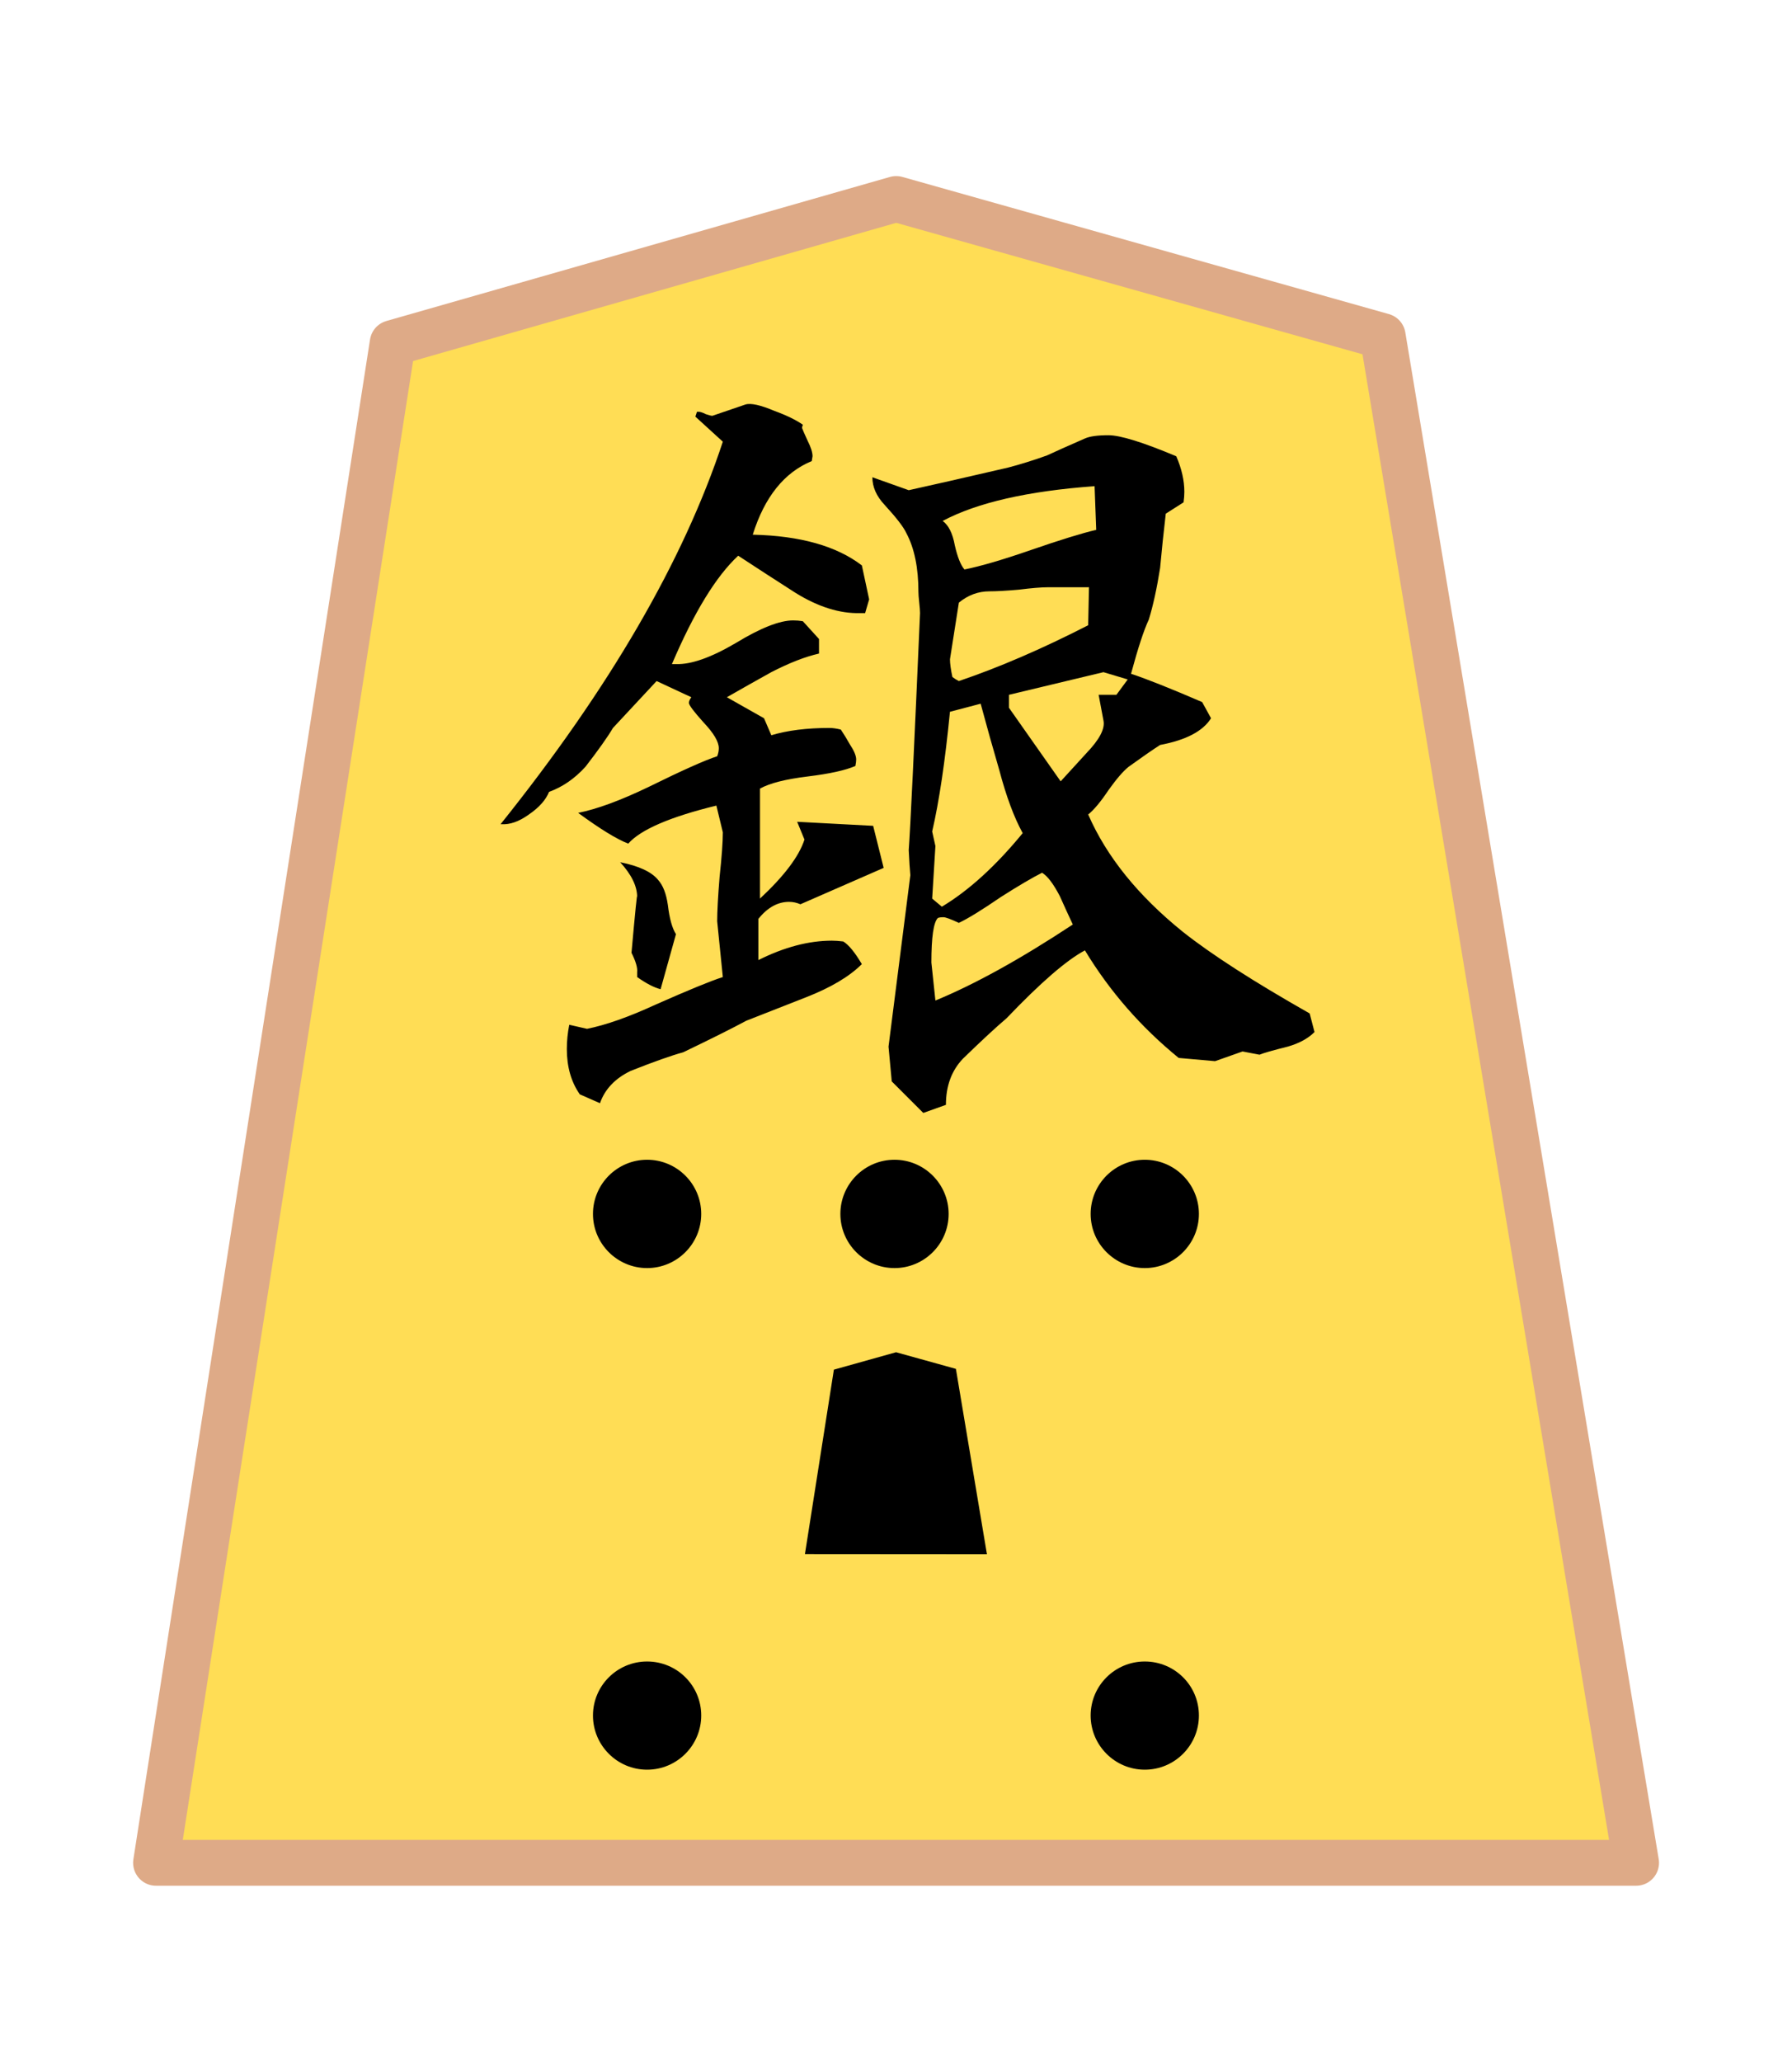 <?xml version="1.0" encoding="UTF-8" standalone="no"?>
<svg
   xmlns:dc="http://purl.org/dc/elements/1.1/"
   xmlns:cc="http://creativecommons.org/ns#"
   xmlns:rdf="http://www.w3.org/1999/02/22-rdf-syntax-ns#"
   xmlns:svg="http://www.w3.org/2000/svg"
   xmlns="http://www.w3.org/2000/svg"
   xmlns:sodipodi="http://sodipodi.sourceforge.net/DTD/sodipodi-0.dtd"
   xmlns:inkscape="http://www.inkscape.org/namespaces/inkscape"
   width="52.175"
   height="60"
   viewBox="0 0 13.805 15.875"
   version="1.1"
   id="svg11805"
   inkscape:version="1.0.1 (3bc2e813f5, 2020-09-07)"
   sodipodi:docname="koma.svg">
  <defs
     id="defs11799">
    <clipPath
       clipPathUnits="userSpaceOnUse"
       id="clipPath2597">
      <path
         d="M -9.79e-7,612.12 H 936.12 V 0 H -2.948e-6"
         clip-rule="evenodd"
         id="path2595" />
    </clipPath>
    <clipPath
       clipPathUnits="userSpaceOnUse"
       id="clipPath2597-8">
      <path
         d="M -9.79e-7,612.12 H 936.12 V 0 H -2.948e-6"
         clip-rule="evenodd"
         id="path2595-4" />
    </clipPath>
    <clipPath
       clipPathUnits="userSpaceOnUse"
       id="clipPath2711">
      <path
         d="M 0,0 H 936.12 V 612.12 H 0 Z"
         clip-rule="evenodd"
         id="path2709" />
    </clipPath>
    <clipPath
       clipPathUnits="userSpaceOnUse"
       id="clipPath2691">
      <path
         d="M 0,0 H 936.12 V 612.12 H 0 Z"
         clip-rule="evenodd"
         id="path2689" />
    </clipPath>
    <clipPath
       clipPathUnits="userSpaceOnUse"
       id="clipPath2731">
      <path
         d="M 0,0 H 936.12 V 612.12 H 0 Z"
         clip-rule="evenodd"
         id="path2729" />
    </clipPath>
    <clipPath
       clipPathUnits="userSpaceOnUse"
       id="clipPath1869">
      <path
         d="M 0,0 H 936.12 V 612.12 H 0 Z"
         clip-rule="evenodd"
         id="path1867" />
    </clipPath>
    <clipPath
       clipPathUnits="userSpaceOnUse"
       id="clipPath1979">
      <path
         d="M 0,0 H 936.12 V 612.12 H 0 Z"
         clip-rule="evenodd"
         id="path1977" />
    </clipPath>
    <clipPath
       clipPathUnits="userSpaceOnUse"
       id="clipPath1891">
      <path
         d="M 0,0 H 936.12 V 612.12 H 0 Z"
         clip-rule="evenodd"
         id="path1889" />
    </clipPath>
    <clipPath
       clipPathUnits="userSpaceOnUse"
       id="clipPath1913">
      <path
         d="M 0,0 H 936.12 V 612.12 H 0 Z"
         clip-rule="evenodd"
         id="path1911" />
    </clipPath>
    <clipPath
       clipPathUnits="userSpaceOnUse"
       id="clipPath1935">
      <path
         d="M 0,0 H 936.12 V 612.12 H 0 Z"
         clip-rule="evenodd"
         id="path1933" />
    </clipPath>
    <clipPath
       clipPathUnits="userSpaceOnUse"
       id="clipPath2007">
      <path
         d="M 0,0 H 936.12 V 612.12 H 0 Z"
         clip-rule="evenodd"
         id="path2005" />
    </clipPath>
    <clipPath
       clipPathUnits="userSpaceOnUse"
       id="clipPath2029">
      <path
         d="M 0,0 H 936.12 V 612.12 H 0 Z"
         clip-rule="evenodd"
         id="path2027" />
    </clipPath>
    <clipPath
       clipPathUnits="userSpaceOnUse"
       id="clipPath1957">
      <path
         d="M 0,0 H 936.12 V 612.12 H 0 Z"
         clip-rule="evenodd"
         id="path1955" />
    </clipPath>
    <clipPath
       clipPathUnits="userSpaceOnUse"
       id="clipPath2051">
      <path
         d="M 0,0 H 936.12 V 612.12 H 0 Z"
         clip-rule="evenodd"
         id="path2049" />
    </clipPath>
    <clipPath
       clipPathUnits="userSpaceOnUse"
       id="clipPath2711-20">
      <path
         d="M 0,0 H 936.12 V 612.12 H 0 Z"
         clip-rule="evenodd"
         id="path2709-1" />
    </clipPath>
    <clipPath
       clipPathUnits="userSpaceOnUse"
       id="clipPath2691-2">
      <path
         d="M 0,0 H 936.12 V 612.12 H 0 Z"
         clip-rule="evenodd"
         id="path2689-4" />
    </clipPath>
    <clipPath
       clipPathUnits="userSpaceOnUse"
       id="clipPath2731-0">
      <path
         d="M 0,0 H 936.12 V 612.12 H 0 Z"
         clip-rule="evenodd"
         id="path2729-2" />
    </clipPath>
    <clipPath
       clipPathUnits="userSpaceOnUse"
       id="clipPath1869-0">
      <path
         d="M 0,0 H 936.12 V 612.12 H 0 Z"
         clip-rule="evenodd"
         id="path1867-1" />
    </clipPath>
    <clipPath
       clipPathUnits="userSpaceOnUse"
       id="clipPath1979-7">
      <path
         d="M 0,0 H 936.12 V 612.12 H 0 Z"
         clip-rule="evenodd"
         id="path1977-1" />
    </clipPath>
    <clipPath
       clipPathUnits="userSpaceOnUse"
       id="clipPath1891-5">
      <path
         d="M 0,0 H 936.12 V 612.12 H 0 Z"
         clip-rule="evenodd"
         id="path1889-9" />
    </clipPath>
    <clipPath
       clipPathUnits="userSpaceOnUse"
       id="clipPath1935-2">
      <path
         d="M 0,0 H 936.12 V 612.12 H 0 Z"
         clip-rule="evenodd"
         id="path1933-8" />
    </clipPath>
    <clipPath
       clipPathUnits="userSpaceOnUse"
       id="clipPath2007-9">
      <path
         d="M 0,0 H 936.12 V 612.12 H 0 Z"
         clip-rule="evenodd"
         id="path2005-5" />
    </clipPath>
    <clipPath
       clipPathUnits="userSpaceOnUse"
       id="clipPath2029-2">
      <path
         d="M 0,0 H 936.12 V 612.12 H 0 Z"
         clip-rule="evenodd"
         id="path2027-8" />
    </clipPath>
    <clipPath
       clipPathUnits="userSpaceOnUse"
       id="clipPath1957-0">
      <path
         d="M 0,0 H 936.12 V 612.12 H 0 Z"
         clip-rule="evenodd"
         id="path1955-0" />
    </clipPath>
    <clipPath
       clipPathUnits="userSpaceOnUse"
       id="clipPath2051-6">
      <path
         d="M 0,0 H 936.12 V 612.12 H 0 Z"
         clip-rule="evenodd"
         id="path2049-3" />
    </clipPath>
    <clipPath
       clipPathUnits="userSpaceOnUse"
       id="clipPath1913-7">
      <path
         d="M 0,0 H 936.12 V 612.12 H 0 Z"
         clip-rule="evenodd"
         id="path1911-7" />
    </clipPath>
  </defs>
  <sodipodi:namedview
     id="base"
     pagecolor="#ffffff"
     bordercolor="#666666"
     borderopacity="1.0"
     inkscape:pageopacity="0.0"
     inkscape:pageshadow="2"
     inkscape:zoom="1.0708333"
     inkscape:cx="157.67501"
     inkscape:cy="233.12067"
     inkscape:document-units="mm"
     inkscape:current-layer="layer1"
     inkscape:document-rotation="0"
     showgrid="false"
     units="px"
     inkscape:window-width="954"
     inkscape:window-height="730"
     inkscape:window-x="0"
     inkscape:window-y="0"
     inkscape:window-maximized="0" />
  <g
     inkscape:label="Capa 1"
     inkscape:groupmode="layer"
     id="layer1">
    <path
       d="m 1.153,50.32 1.821,-11.7 3.879,-1.11 3.748,1.057 1.952,11.753 z"
       style="display:inline;fill:#ffdd55;stroke:#deaa87;stroke-width:0.353;stroke-linecap:butt;stroke-linejoin:round;stroke-miterlimit:10;stroke-dasharray:none;stroke-opacity:1"
       id="path2065" />
    <path
       d="M 16.408,33.299 18.15,21.987 l 3.704,-1.071 3.579,1.021 1.865,11.361 z"
       style="display:inline;fill:#ffdd55;stroke:#deaa87;stroke-width:0.353;stroke-linecap:butt;stroke-linejoin:round;stroke-miterlimit:10;stroke-dasharray:none;stroke-opacity:1"
       id="path1905" />
    <path
       d="m 31.596,49.815 1.604,-10.92 3.413,-1.036 3.299,0.987 1.719,10.97 z"
       style="display:inline;fill:#ffdd55;stroke:#deaa87;stroke-width:0.353;stroke-linecap:butt;stroke-linejoin:round;stroke-miterlimit:10;stroke-dasharray:none;stroke-opacity:1"
       id="path2021" />
    <path
       d="m 46.965,32.916 1.536,-10.531 3.267,-0.999 3.159,0.951 1.645,10.579 z"
       style="display:inline;fill:#ffdd55;stroke:#deaa87;stroke-width:0.353;stroke-linecap:butt;stroke-linejoin:round;stroke-miterlimit:10;stroke-dasharray:none;stroke-opacity:1"
       id="path1949" />
    <g
       id="g39005"
       transform="matrix(0.081,0,0,0.081,-61.826,19.692)"
       style="display:inline;stroke:none;stroke-width:1.429">
      <path
         style="color:#000000;font-style:normal;font-variant:normal;font-weight:normal;font-stretch:normal;font-size:medium;line-height:normal;font-family:sans-serif;font-variant-ligatures:normal;font-variant-position:normal;font-variant-caps:normal;font-variant-numeric:normal;font-variant-alternates:normal;font-variant-east-asian:normal;font-feature-settings:normal;font-variation-settings:normal;text-indent:0;text-align:start;text-decoration:none;text-decoration-line:none;text-decoration-style:solid;text-decoration-color:#000000;letter-spacing:normal;word-spacing:normal;text-transform:none;writing-mode:lr-tb;direction:ltr;text-orientation:mixed;dominant-baseline:auto;baseline-shift:baseline;text-anchor:start;white-space:normal;shape-padding:0;shape-margin:0;inline-size:0;clip-rule:nonzero;display:inline;overflow:visible;visibility:visible;isolation:auto;mix-blend-mode:normal;color-interpolation:sRGB;color-interpolation-filters:linearRGB;solid-color:#000000;solid-opacity:1;vector-effect:none;fill:#000000;fill-opacity:1;fill-rule:nonzero;stroke:none;stroke-width:6.571;stroke-linecap:butt;stroke-linejoin:round;stroke-miterlimit:10;stroke-dasharray:none;stroke-dashoffset:0;stroke-opacity:1;color-rendering:auto;image-rendering:auto;shape-rendering:auto;text-rendering:auto;enable-background:accumulate;stop-color:#000000"
         d="m 1039.033,121.961 c -4.125,0 -7.519,3.394 -7.519,7.52 0,4.125 3.404,7.5 7.519,7.5 4.115,0 7.5,-3.385 7.5,-7.5 0,-4.115 -3.375,-7.52 -7.5,-7.52 z m 0,4.6 c 1.636,0 2.9,1.274 2.9,2.92 0,1.646 -1.254,2.9 -2.9,2.9 -1.646,0 -2.92,-1.264 -2.92,-2.9 0,-1.636 1.284,-2.92 2.92,-2.92 z"
         id="path5522" />
      <path
         d="m 1057.908,105.778 c 0,-2.881 2.338,-5.2 5.219,-5.2 2.881,0 5.2,2.32 5.2,5.2 0,2.881 -2.32,5.219 -5.2,5.219 -2.881,0 -5.219,-2.338 -5.219,-5.219 z"
         style="fill:#000000;fill-opacity:1;fill-rule:evenodd;stroke:none;stroke-width:4.381;stroke-opacity:1"
         id="path2093" />
      <path
         d="m 1057.908,105.778 c 0,-2.881 2.338,-5.2 5.219,-5.2 2.881,0 5.2,2.32 5.2,5.2 0,2.881 -2.32,5.219 -5.2,5.219 -2.881,0 -5.219,-2.338 -5.219,-5.219 z"
         style="fill:none;stroke:none;stroke-width:2.19;stroke-linecap:butt;stroke-linejoin:round;stroke-miterlimit:10;stroke-dasharray:none;stroke-opacity:1"
         id="path2095" />
      <path
         d="m 1010,105.778 c 0,-2.881 2.338,-5.2 5.219,-5.2 2.881,0 5.2,2.32 5.2,5.2 0,2.881 -2.32,5.219 -5.2,5.219 -2.881,0 -5.219,-2.338 -5.219,-5.219 z"
         style="fill:#000000;fill-opacity:1;fill-rule:evenodd;stroke:none;stroke-width:4.381;stroke-opacity:1"
         id="path2097" />
      <path
         d="m 1010,105.778 c 0,-2.881 2.338,-5.2 5.219,-5.2 2.881,0 5.2,2.32 5.2,5.2 0,2.881 -2.32,5.219 -5.2,5.219 -2.881,0 -5.219,-2.338 -5.219,-5.219 z"
         style="fill:none;stroke:none;stroke-width:2.19;stroke-linecap:butt;stroke-linejoin:round;stroke-miterlimit:10;stroke-dasharray:none;stroke-opacity:1"
         id="path2099" />
      <path
         style="color:#000000;font-style:normal;font-variant:normal;font-weight:normal;font-stretch:normal;font-size:medium;line-height:normal;font-family:sans-serif;font-variant-ligatures:normal;font-variant-position:normal;font-variant-caps:normal;font-variant-numeric:normal;font-variant-alternates:normal;font-variant-east-asian:normal;font-feature-settings:normal;font-variation-settings:normal;text-indent:0;text-align:start;text-decoration:none;text-decoration-line:none;text-decoration-style:solid;text-decoration-color:#000000;letter-spacing:normal;word-spacing:normal;text-transform:none;writing-mode:lr-tb;direction:ltr;text-orientation:mixed;dominant-baseline:auto;baseline-shift:baseline;text-anchor:start;white-space:normal;shape-padding:0;shape-margin:0;inline-size:0;clip-rule:nonzero;display:inline;overflow:visible;visibility:visible;isolation:auto;mix-blend-mode:normal;color-interpolation:sRGB;color-interpolation-filters:linearRGB;solid-color:#000000;solid-opacity:1;vector-effect:none;fill:#000000;fill-opacity:1;fill-rule:nonzero;stroke:none;stroke-width:6.571;stroke-linecap:butt;stroke-linejoin:round;stroke-miterlimit:10;stroke-dasharray:none;stroke-dashoffset:0;stroke-opacity:1;color-rendering:auto;image-rendering:auto;shape-rendering:auto;text-rendering:auto;enable-background:accumulate;stop-color:#000000"
         d="m 1039.033,98.277 c -4.115,0 -7.519,3.375 -7.519,7.5 0,4.125 3.394,7.52 7.519,7.52 4.125,0 7.5,-3.404 7.5,-7.52 0,-4.115 -3.385,-7.5 -7.5,-7.5 z m 0,4.6 c 1.646,0 2.9,1.254 2.9,2.9 0,1.646 -1.264,2.92 -2.9,2.92 -1.636,0 -2.92,-1.284 -2.92,-2.92 0,-1.636 1.274,-2.9 2.92,-2.9 z"
         id="path5518" />
      <path
         d="m 1033.084,160.551 1.871,-11.897 4.003,-1.122 3.872,1.066 2.002,11.954 z"
         style="fill:#000000;fill-opacity:1;fill-rule:evenodd;stroke:none;stroke-width:4.381;stroke-opacity:1"
         id="path2103" />
      <path
         d="m 1033.084,160.551 1.871,-11.897 4.003,-1.122 3.872,1.066 2.002,11.954 z"
         style="fill:none;stroke:none;stroke-width:2.19;stroke-linecap:butt;stroke-linejoin:round;stroke-miterlimit:10;stroke-dasharray:none;stroke-opacity:1"
         id="path2105" />
      <path
         d="m 1030.203,162.889 2.787,-17.64 5.93,-1.665 5.724,1.59 2.993,17.715 z"
         style="fill:#000000;fill-opacity:1;fill-rule:evenodd;stroke:none;stroke-width:4.381;stroke-opacity:1"
         id="path2981" />
      <path
         d="m 1030.203,162.889 2.787,-17.64 5.93,-1.665 5.724,1.59 2.993,17.715 z"
         style="fill:none;stroke:none;stroke-width:2.19;stroke-linecap:butt;stroke-linejoin:round;stroke-miterlimit:10;stroke-dasharray:none;stroke-opacity:1"
         id="path2983" />
    </g>
    <path
       d="m 51.404,31.462 0.136,-0.862 0.289,-0.081 0.28,0.078 0.146,0.865 z"
       style="display:inline;fill:#000000;fill-opacity:1;fill-rule:evenodd;stroke:none;stroke-width:0.353"
       id="path2175" />
    <path
       d="m 51.404,31.462 0.136,-0.862 0.289,-0.081 0.28,0.078 0.146,0.865 z"
       style="display:inline;fill:none;stroke:none;stroke-width:0.176;stroke-linecap:butt;stroke-linejoin:round;stroke-miterlimit:10;stroke-dasharray:none;stroke-opacity:1"
       id="path2177" />
    <path
       d="m 51.459,29.276 c 0,-0.208 0.169,-0.377 0.377,-0.377 0.208,0 0.377,0.169 0.377,0.377 0,0.208 -0.169,0.377 -0.377,0.377 -0.208,0 -0.377,-0.169 -0.377,-0.377 z"
       style="display:inline;fill:#000000;fill-opacity:1;fill-rule:evenodd;stroke:none;stroke-width:0.353"
       id="path2195" />
    <path
       d="m 51.459,29.276 c 0,-0.208 0.169,-0.377 0.377,-0.377 0.208,0 0.377,0.169 0.377,0.377 0,0.208 -0.169,0.377 -0.377,0.377 -0.208,0 -0.377,-0.169 -0.377,-0.377 z"
       style="display:inline;fill:none;stroke:none;stroke-width:0.176;stroke-linecap:butt;stroke-linejoin:round;stroke-miterlimit:10;stroke-dasharray:none;stroke-opacity:1"
       id="path2197" />
    <path
       d="m 51.127,31.767 0.224,-1.42 0.478,-0.134 0.462,0.128 0.24,1.427 z"
       style="display:inline;fill:#000000;fill-opacity:1;fill-rule:evenodd;stroke:none;stroke-width:0.353"
       id="path3061" />
    <path
       d="m 51.127,31.767 0.224,-1.42 0.478,-0.134 0.462,0.128 0.24,1.427 z"
       style="display:inline;fill:none;stroke:none;stroke-width:0.176;stroke-linecap:butt;stroke-linejoin:round;stroke-miterlimit:10;stroke-dasharray:none;stroke-opacity:1"
       id="path3063" />
    <path
       d="m 6.369,48.035 0.151,-0.952 0.321,-0.09 0.309,0.086 0.161,0.956 z"
       style="display:inline;fill:#ff0000;fill-opacity:1;fill-rule:evenodd;stroke:none;stroke-width:0.353"
       id="path2335" />
    <path
       d="m 6.369,48.035 0.151,-0.952 0.321,-0.09 0.309,0.086 0.161,0.956 z"
       style="display:inline;fill:none;stroke:none;stroke-width:0.176;stroke-linecap:butt;stroke-linejoin:round;stroke-miterlimit:10;stroke-dasharray:none;stroke-opacity:1"
       id="path2337" />
    <path
       d="m 8.357,47.514 c 0,-0.23 0.187,-0.417 0.417,-0.417 0.23,0 0.417,0.187 0.417,0.417 0,0.23 -0.187,0.417 -0.417,0.417 -0.23,0 -0.417,-0.187 -0.417,-0.417 z"
       style="display:inline;fill:#ff0000;fill-opacity:1;fill-rule:evenodd;stroke:none;stroke-width:0.353"
       id="path2355" />
    <path
       d="m 8.357,47.514 c 0,-0.23 0.187,-0.417 0.417,-0.417 0.23,0 0.417,0.187 0.417,0.417 0,0.23 -0.187,0.417 -0.417,0.417 -0.23,0 -0.417,-0.187 -0.417,-0.417 z"
       style="display:inline;fill:none;stroke:none;stroke-width:0.176;stroke-linecap:butt;stroke-linejoin:round;stroke-miterlimit:10;stroke-dasharray:none;stroke-opacity:1"
       id="path2357" />
    <path
       d="m 4.524,47.514 c 0,-0.23 0.185,-0.417 0.416,-0.417 0.23,0 0.417,0.187 0.417,0.417 0,0.23 -0.187,0.417 -0.417,0.417 -0.23,0 -0.416,-0.187 -0.416,-0.417 z"
       style="display:inline;fill:#ff0000;fill-opacity:1;fill-rule:evenodd;stroke:none;stroke-width:0.353"
       id="path2359" />
    <path
       d="m 4.524,47.514 c 0,-0.23 0.185,-0.417 0.416,-0.417 0.23,0 0.417,0.187 0.417,0.417 0,0.23 -0.187,0.417 -0.417,0.417 -0.23,0 -0.416,-0.187 -0.416,-0.417 z"
       style="display:inline;fill:none;stroke:none;stroke-width:0.176;stroke-linecap:butt;stroke-linejoin:round;stroke-miterlimit:10;stroke-dasharray:none;stroke-opacity:1"
       id="path2361" />
    <path
       d="m 8.357,45.617 c 0,-0.23 0.187,-0.417 0.417,-0.417 0.23,0 0.417,0.187 0.417,0.417 0,0.23 -0.187,0.417 -0.417,0.417 -0.23,0 -0.417,-0.187 -0.417,-0.417 z"
       style="display:inline;fill:#ff0000;fill-opacity:1;fill-rule:evenodd;stroke:none;stroke-width:0.353"
       id="path2363" />
    <path
       d="m 8.357,45.617 c 0,-0.23 0.187,-0.417 0.417,-0.417 0.23,0 0.417,0.187 0.417,0.417 0,0.23 -0.187,0.417 -0.417,0.417 -0.23,0 -0.417,-0.187 -0.417,-0.417 z"
       style="display:inline;fill:none;stroke:none;stroke-width:0.176;stroke-linecap:butt;stroke-linejoin:round;stroke-miterlimit:10;stroke-dasharray:none;stroke-opacity:1"
       id="path2365" />
    <path
       d="m 4.524,45.617 c 0,-0.23 0.185,-0.417 0.416,-0.417 0.23,0 0.417,0.187 0.417,0.417 0,0.23 -0.187,0.417 -0.417,0.417 -0.23,0 -0.416,-0.187 -0.416,-0.417 z"
       style="display:inline;fill:#ff0000;fill-opacity:1;fill-rule:evenodd;stroke:none;stroke-width:0.353"
       id="path2367" />
    <path
       d="m 4.524,45.617 c 0,-0.23 0.185,-0.417 0.416,-0.417 0.23,0 0.417,0.187 0.417,0.417 0,0.23 -0.187,0.417 -0.417,0.417 -0.23,0 -0.416,-0.187 -0.416,-0.417 z"
       style="display:inline;fill:none;stroke:none;stroke-width:0.176;stroke-linecap:butt;stroke-linejoin:round;stroke-miterlimit:10;stroke-dasharray:none;stroke-opacity:1"
       id="path2369" />
    <path
       d="m 6.429,45.617 c 0,-0.23 0.187,-0.417 0.417,-0.417 0.23,0 0.417,0.187 0.417,0.417 0,0.23 -0.187,0.417 -0.417,0.417 -0.23,0 -0.417,-0.187 -0.417,-0.417 z"
       style="display:inline;fill:#ff0000;fill-opacity:1;fill-rule:evenodd;stroke:none;stroke-width:0.353"
       id="path2371" />
    <path
       d="m 6.429,45.617 c 0,-0.23 0.187,-0.417 0.417,-0.417 0.23,0 0.417,0.187 0.417,0.417 0,0.23 -0.187,0.417 -0.417,0.417 -0.23,0 -0.417,-0.187 -0.417,-0.417 z"
       style="display:inline;fill:none;stroke:none;stroke-width:0.176;stroke-linecap:butt;stroke-linejoin:round;stroke-miterlimit:10;stroke-dasharray:none;stroke-opacity:1"
       id="path2373" />
    <path
       d="m 6.429,49.48 c 0,-0.23 0.187,-0.417 0.417,-0.417 0.23,0 0.417,0.187 0.417,0.417 0,0.23 -0.187,0.417 -0.417,0.417 -0.23,0 -0.417,-0.187 -0.417,-0.417 z"
       style="display:inline;fill:#ff0000;fill-opacity:1;fill-rule:evenodd;stroke:none;stroke-width:0.353"
       id="path2375" />
    <path
       d="m 6.429,49.48 c 0,-0.23 0.187,-0.417 0.417,-0.417 0.23,0 0.417,0.187 0.417,0.417 0,0.23 -0.187,0.417 -0.417,0.417 -0.23,0 -0.417,-0.187 -0.417,-0.417 z"
       style="display:inline;fill:none;stroke:none;stroke-width:0.176;stroke-linecap:butt;stroke-linejoin:round;stroke-miterlimit:10;stroke-dasharray:none;stroke-opacity:1"
       id="path2377" />
    <path
       d="m 6.148,48.311 0.223,-1.42 0.479,-0.135 0.461,0.128 0.24,1.426 z"
       style="display:inline;fill:#ff0000;fill-opacity:1;fill-rule:evenodd;stroke:none;stroke-width:0.353"
       id="path2921" />
    <path
       d="m 6.148,48.311 0.223,-1.42 0.479,-0.135 0.461,0.128 0.24,1.426 z"
       style="display:inline;fill:none;stroke:none;stroke-width:0.176;stroke-linecap:butt;stroke-linejoin:round;stroke-miterlimit:10;stroke-dasharray:none;stroke-opacity:1"
       id="path2923" />
    <path
       d="m 36.125,47.395 0.151,-0.952 0.321,-0.09 0.309,0.086 0.161,0.956 z"
       style="display:inline;fill:#ff0000;fill-opacity:1;fill-rule:evenodd;stroke:none;stroke-width:0.353"
       id="path2423" />
    <path
       d="m 36.125,47.395 0.151,-0.952 0.321,-0.09 0.309,0.086 0.161,0.956 z"
       style="display:inline;fill:none;stroke:none;stroke-width:0.176;stroke-linecap:butt;stroke-linejoin:round;stroke-miterlimit:10;stroke-dasharray:none;stroke-opacity:1"
       id="path2425" />
    <path
       d="m 38.114,46.874 c 0,-0.23 0.187,-0.417 0.417,-0.417 0.23,0 0.417,0.187 0.417,0.417 0,0.23 -0.187,0.417 -0.417,0.417 -0.23,0 -0.417,-0.187 -0.417,-0.417 z"
       style="display:inline;fill:#ff0000;fill-opacity:1;fill-rule:evenodd;stroke:none;stroke-width:0.353"
       id="path2443" />
    <path
       d="m 38.114,46.874 c 0,-0.23 0.187,-0.417 0.417,-0.417 0.23,0 0.417,0.187 0.417,0.417 0,0.23 -0.187,0.417 -0.417,0.417 -0.23,0 -0.417,-0.187 -0.417,-0.417 z"
       style="display:inline;fill:none;stroke:none;stroke-width:0.176;stroke-linecap:butt;stroke-linejoin:round;stroke-miterlimit:10;stroke-dasharray:none;stroke-opacity:1"
       id="path2445" />
    <path
       d="m 34.279,46.874 c 0,-0.23 0.187,-0.417 0.417,-0.417 0.23,0 0.417,0.187 0.417,0.417 0,0.23 -0.187,0.417 -0.417,0.417 -0.23,0 -0.417,-0.187 -0.417,-0.417 z"
       style="display:inline;fill:#ff0000;fill-opacity:1;fill-rule:evenodd;stroke:none;stroke-width:0.353"
       id="path2447" />
    <path
       d="m 34.279,46.874 c 0,-0.23 0.187,-0.417 0.417,-0.417 0.23,0 0.417,0.187 0.417,0.417 0,0.23 -0.187,0.417 -0.417,0.417 -0.23,0 -0.417,-0.187 -0.417,-0.417 z"
       style="display:inline;fill:none;stroke:none;stroke-width:0.176;stroke-linecap:butt;stroke-linejoin:round;stroke-miterlimit:10;stroke-dasharray:none;stroke-opacity:1"
       id="path2449" />
    <path
       d="m 38.114,44.977 c 0,-0.23 0.187,-0.417 0.417,-0.417 0.23,0 0.417,0.187 0.417,0.417 0,0.23 -0.187,0.417 -0.417,0.417 -0.23,0 -0.417,-0.187 -0.417,-0.417 z"
       style="display:inline;fill:#ff0000;fill-opacity:1;fill-rule:evenodd;stroke:none;stroke-width:0.353"
       id="path2451" />
    <path
       d="m 38.114,44.977 c 0,-0.23 0.187,-0.417 0.417,-0.417 0.23,0 0.417,0.187 0.417,0.417 0,0.23 -0.187,0.417 -0.417,0.417 -0.23,0 -0.417,-0.187 -0.417,-0.417 z"
       style="display:inline;fill:none;stroke:none;stroke-width:0.176;stroke-linecap:butt;stroke-linejoin:round;stroke-miterlimit:10;stroke-dasharray:none;stroke-opacity:1"
       id="path2453" />
    <path
       d="m 34.279,44.977 c 0,-0.23 0.187,-0.417 0.417,-0.417 0.23,0 0.417,0.187 0.417,0.417 0,0.23 -0.187,0.417 -0.417,0.417 -0.23,0 -0.417,-0.187 -0.417,-0.417 z"
       style="display:inline;fill:#ff0000;fill-opacity:1;fill-rule:evenodd;stroke:none;stroke-width:0.353"
       id="path2455" />
    <path
       d="m 34.279,44.977 c 0,-0.23 0.187,-0.417 0.417,-0.417 0.23,0 0.417,0.187 0.417,0.417 0,0.23 -0.187,0.417 -0.417,0.417 -0.23,0 -0.417,-0.187 -0.417,-0.417 z"
       style="display:inline;fill:none;stroke:none;stroke-width:0.176;stroke-linecap:butt;stroke-linejoin:round;stroke-miterlimit:10;stroke-dasharray:none;stroke-opacity:1"
       id="path2457" />
    <path
       d="m 36.186,44.977 c 0,-0.23 0.187,-0.417 0.417,-0.417 0.23,0 0.417,0.187 0.417,0.417 0,0.23 -0.187,0.417 -0.417,0.417 -0.23,0 -0.417,-0.187 -0.417,-0.417 z"
       style="display:inline;fill:#ff0000;fill-opacity:1;fill-rule:evenodd;stroke:none;stroke-width:0.353"
       id="path2459" />
    <path
       d="m 36.186,44.977 c 0,-0.23 0.187,-0.417 0.417,-0.417 0.23,0 0.417,0.187 0.417,0.417 0,0.23 -0.187,0.417 -0.417,0.417 -0.23,0 -0.417,-0.187 -0.417,-0.417 z"
       style="display:inline;fill:none;stroke:none;stroke-width:0.176;stroke-linecap:butt;stroke-linejoin:round;stroke-miterlimit:10;stroke-dasharray:none;stroke-opacity:1"
       id="path2461" />
    <path
       d="m 36.186,48.84 c 0,-0.23 0.187,-0.417 0.417,-0.417 0.23,0 0.417,0.187 0.417,0.417 0,0.23 -0.187,0.417 -0.417,0.417 -0.23,0 -0.417,-0.187 -0.417,-0.417 z"
       style="display:inline;fill:#ff0000;fill-opacity:1;fill-rule:evenodd;stroke:none;stroke-width:0.353"
       id="path2463" />
    <path
       d="m 36.186,48.84 c 0,-0.23 0.187,-0.417 0.417,-0.417 0.23,0 0.417,0.187 0.417,0.417 0,0.23 -0.187,0.417 -0.417,0.417 -0.23,0 -0.417,-0.187 -0.417,-0.417 z"
       style="display:inline;fill:none;stroke:none;stroke-width:0.176;stroke-linecap:butt;stroke-linejoin:round;stroke-miterlimit:10;stroke-dasharray:none;stroke-opacity:1"
       id="path2465" />
    <path
       d="m 35.933,47.686 0.224,-1.42 0.478,-0.135 0.461,0.128 0.24,1.426 z"
       style="display:inline;fill:#ff0000;fill-opacity:1;fill-rule:evenodd;stroke:none;stroke-width:0.353"
       id="path3041" />
    <path
       d="m 35.933,47.686 0.224,-1.42 0.478,-0.135 0.461,0.128 0.24,1.426 z"
       style="display:inline;fill:none;stroke:none;stroke-width:0.176;stroke-linecap:butt;stroke-linejoin:round;stroke-miterlimit:10;stroke-dasharray:none;stroke-opacity:1"
       id="path3043" />
    <g
       aria-label="全"
       id="text4241"
       style="font-size:72.314px;line-height:125%;font-family:'EPSON 太行書体Ｂ';-inkscape-font-specification:'EPSON 太行書体Ｂ, Normal';letter-spacing:0px;word-spacing:0px;display:inline;fill:#ff0000;fill-opacity:1;stroke:none;stroke-width:2.489px;stroke-linecap:butt;stroke-linejoin:miter;stroke-opacity:1"
       transform="matrix(0.106,0,0,0.106,-83.411,59.607)">
      <path
         d="m 837.21,-145.606 3.248,-1.836 1.13,1.059 z m 0,-8.262 q 0,-0.918 6.073,-3.319 l -0.141,2.754 q -0.847,1.412 -2.33,2.613 -3.602,-1.059 -3.602,-2.048 z m -23.728,-5.861 q 0,0.636 1.624,0.636 3.813,0 10.31,-4.025 2.472,-1.765 7.839,-7.415 2.754,3.46 7.062,3.46 1.201,0 3.813,-0.424 -0.353,1.836 -0.565,3.955 -10.169,4.237 -10.169,6.568 0,3.39 4.943,7.415 -3.743,2.825 -6.709,4.025 -1.342,0.282 -3.319,0.424 -1.977,0.282 -1.977,1.907 0,1.836 2.119,2.966 1.695,0.918 3.319,0.918 1.765,0 9.392,-1.836 5.508,-1.059 9.534,-1.059 7.344,0 15.607,0.636 3.672,0 3.672,-3.602 0,-1.977 -1.483,-3.319 -3.955,-2.825 -6.215,-2.825 -1.836,0 -4.731,3.178 -6.144,0.918 -9.181,1.201 l 0.071,-6.497 q 2.895,-2.895 6.073,-5.579 1.836,-0.918 1.836,-2.26 0,-2.754 -6.85,-4.449 0.494,-1.907 2.472,-3.743 5.65,-1.412 5.65,-3.884 0,-2.26 -1.765,-3.319 -2.754,-1.342 -4.661,-1.342 -1.271,0 -3.531,2.613 -7.133,3.107 -12.782,3.248 5.72,-6.779 12.005,-14.83 7.98,6.356 15.607,14.83 4.873,5.155 7.062,5.861 4.167,1.201 9.816,1.201 4.52,0 4.52,-1.907 0,-3.46 -3.178,-6.991 -1.554,-1.765 -5.861,-3.178 -5.226,-1.412 -6.921,-2.189 -6.921,-4.731 -18.008,-11.511 3.46,-4.167 3.46,-5.367 0,-1.342 -2.26,-3.319 -1.977,-1.624 -3.602,-1.624 -4.378,0.212 -4.378,1.412 0,1.271 1.554,2.542 -15.819,26.341 -30.013,36.087 -1.201,0.424 -1.201,1.412 z"
         style="fill:#ff0000;fill-opacity:1;stroke:none;stroke-width:2.489px"
         id="path5636" />
    </g>
    <g
       id="g14156"
       transform="translate(0.05,-19.189)">
      <path
         d="m 1.152,33.531 1.823,-11.701 3.879,-1.109 3.748,1.056 1.952,11.754 z"
         style="display:inline;fill:#ffdd55;stroke:#deaa87;stroke-width:0.353;stroke-linecap:butt;stroke-linejoin:round;stroke-miterlimit:10;stroke-dasharray:none;stroke-opacity:1"
         id="path1971" />
      <path
         d="m 6.365,30.952 0.151,-0.952 0.319,-0.09 0.31,0.086 0.161,0.957 z"
         style="display:inline;fill:#000000;fill-opacity:1;fill-rule:evenodd;stroke:none;stroke-width:0.353"
         id="path2199" />
      <path
         d="m 6.365,30.952 0.151,-0.952 0.319,-0.09 0.31,0.086 0.161,0.957 z"
         style="display:inline;fill:none;stroke:none;stroke-width:0.176;stroke-linecap:butt;stroke-linejoin:round;stroke-miterlimit:10;stroke-dasharray:none;stroke-opacity:1"
         id="path2201" />
      <path
         d="m 8.352,28.535 c 0,-0.23 0.187,-0.417 0.417,-0.417 0.23,0 0.417,0.187 0.417,0.417 0,0.23 -0.187,0.417 -0.417,0.417 -0.23,0 -0.417,-0.187 -0.417,-0.417 z"
         style="display:inline;fill:#000000;fill-opacity:1;fill-rule:evenodd;stroke:none;stroke-width:0.353"
         id="path2219" />
      <path
         d="m 8.352,28.535 c 0,-0.23 0.187,-0.417 0.417,-0.417 0.23,0 0.417,0.187 0.417,0.417 0,0.23 -0.187,0.417 -0.417,0.417 -0.23,0 -0.417,-0.187 -0.417,-0.417 z"
         style="display:inline;fill:none;stroke:none;stroke-width:0.176;stroke-linecap:butt;stroke-linejoin:round;stroke-miterlimit:10;stroke-dasharray:none;stroke-opacity:1"
         id="path2221" />
      <path
         d="m 4.518,28.535 c 0,-0.23 0.187,-0.417 0.417,-0.417 0.23,0 0.417,0.187 0.417,0.417 0,0.23 -0.187,0.417 -0.417,0.417 -0.23,0 -0.417,-0.187 -0.417,-0.417 z"
         style="display:inline;fill:#000000;fill-opacity:1;fill-rule:evenodd;stroke:none;stroke-width:0.353"
         id="path2223" />
      <path
         d="m 4.518,28.535 c 0,-0.23 0.187,-0.417 0.417,-0.417 0.23,0 0.417,0.187 0.417,0.417 0,0.23 -0.187,0.417 -0.417,0.417 -0.23,0 -0.417,-0.187 -0.417,-0.417 z"
         style="display:inline;fill:none;stroke:none;stroke-width:0.176;stroke-linecap:butt;stroke-linejoin:round;stroke-miterlimit:10;stroke-dasharray:none;stroke-opacity:1"
         id="path2225" />
      <path
         d="m 6.424,28.535 c 0,-0.23 0.187,-0.417 0.417,-0.417 0.23,0 0.417,0.187 0.417,0.417 0,0.23 -0.187,0.417 -0.417,0.417 -0.23,0 -0.417,-0.187 -0.417,-0.417 z"
         style="display:inline;fill:#000000;fill-opacity:1;fill-rule:evenodd;stroke:none;stroke-width:0.353"
         id="path2227" />
      <path
         d="m 6.424,28.535 c 0,-0.23 0.187,-0.417 0.417,-0.417 0.23,0 0.417,0.187 0.417,0.417 0,0.23 -0.187,0.417 -0.417,0.417 -0.23,0 -0.417,-0.187 -0.417,-0.417 z"
         style="display:inline;fill:none;stroke:none;stroke-width:0.176;stroke-linecap:butt;stroke-linejoin:round;stroke-miterlimit:10;stroke-dasharray:none;stroke-opacity:1"
         id="path2229" />
      <path
         d="m 8.352,32.397 c 0,-0.23 0.187,-0.416 0.417,-0.416 0.23,0 0.417,0.185 0.417,0.416 0,0.23 -0.187,0.417 -0.417,0.417 -0.23,0 -0.417,-0.187 -0.417,-0.417 z"
         style="display:inline;fill:#000000;fill-opacity:1;fill-rule:evenodd;stroke:none;stroke-width:0.353"
         id="path2231" />
      <path
         d="m 8.352,32.397 c 0,-0.23 0.187,-0.416 0.417,-0.416 0.23,0 0.417,0.185 0.417,0.416 0,0.23 -0.187,0.417 -0.417,0.417 -0.23,0 -0.417,-0.187 -0.417,-0.417 z"
         style="display:inline;fill:none;stroke:none;stroke-width:0.176;stroke-linecap:butt;stroke-linejoin:round;stroke-miterlimit:10;stroke-dasharray:none;stroke-opacity:1"
         id="path2233" />
      <path
         d="m 4.518,32.397 c 0,-0.23 0.187,-0.416 0.417,-0.416 0.23,0 0.417,0.185 0.417,0.416 0,0.23 -0.187,0.417 -0.417,0.417 -0.23,0 -0.417,-0.187 -0.417,-0.417 z"
         style="display:inline;fill:#000000;fill-opacity:1;fill-rule:evenodd;stroke:none;stroke-width:0.353"
         id="path2235" />
      <path
         d="m 4.518,32.397 c 0,-0.23 0.187,-0.416 0.417,-0.416 0.23,0 0.417,0.185 0.417,0.416 0,0.23 -0.187,0.417 -0.417,0.417 -0.23,0 -0.417,-0.187 -0.417,-0.417 z"
         style="display:inline;fill:none;stroke:none;stroke-width:0.176;stroke-linecap:butt;stroke-linejoin:round;stroke-miterlimit:10;stroke-dasharray:none;stroke-opacity:1"
         id="path2237" />
      <path
         d="m 6.151,31.154 0.223,-1.42 0.479,-0.134 0.461,0.128 0.239,1.427 z"
         style="display:inline;fill:#000000;fill-opacity:1;fill-rule:evenodd;stroke:none;stroke-width:0.353"
         id="path2941" />
      <path
         d="m 6.151,31.154 0.223,-1.42 0.479,-0.134 0.461,0.128 0.239,1.427 z"
         style="display:inline;fill:none;stroke:none;stroke-width:0.176;stroke-linecap:butt;stroke-linejoin:round;stroke-miterlimit:10;stroke-dasharray:none;stroke-opacity:1"
         id="path2943" />
      <g
         id="g1973"
         transform="matrix(0.199,0,0,-0.199,-96.511,72.988)"
         style="display:inline;stroke:none;stroke-width:1.774">
        <g
           id="g1975"
           clip-path="url(#clipPath1979)"
           style="stroke:none;stroke-width:1.774">
          <g
             aria-label="銀"
             transform="matrix(1,0,0,-1,503.95,230.95)"
             id="text1983"
             style="font-variant:normal;font-weight:normal;font-size:32.04px;font-family:HakusyuKaisyo;-inkscape-font-specification:HakusyuKaisyo;writing-mode:lr-tb;fill:#000000;fill-opacity:1;fill-rule:nonzero;stroke:none;stroke-width:1.624;stroke-linecap:butt;stroke-linejoin:round;stroke-miterlimit:10;stroke-dasharray:none;stroke-opacity:1">
            <path
               d="m 9.637,-23.748 q 0.313,-0.094 1.126,0.25 0.688,0.25 1.095,0.532 -0.031,0.094 -0.031,0.125 0.031,0.094 0.219,0.501 0.188,0.375 0.188,0.594 0,0 -0.031,0.188 -1.596,0.657 -2.284,2.847 2.753,0.063 4.224,1.189 l 0.282,1.314 -0.156,0.532 h -0.188 q -1.189,0.031 -2.503,-0.782 -1.126,-0.72 -2.222,-1.439 -1.283,1.189 -2.566,4.193 h 0.156 q 0.876,0.031 2.315,-0.814 1.439,-0.876 2.222,-0.876 0.188,0 0.375,0.031 l 0.626,0.688 v 0.563 q -0.814,0.188 -1.846,0.72 -0.845,0.469 -1.721,0.97 l 1.439,0.814 0.282,0.657 q 0.939,-0.282 2.253,-0.282 0.188,0 0.438,0.063 0.188,0.282 0.344,0.563 0.25,0.375 0.25,0.594 0,0.094 -0.031,0.25 -0.563,0.25 -1.846,0.407 -1.283,0.156 -1.846,0.469 v 4.255 Q 11.608,-5.945 11.921,-6.915 l -0.282,-0.688 2.941,0.156 0.407,1.627 -3.223,1.408 q -0.219,-0.094 -0.438,-0.094 -0.657,0 -1.189,0.657 v 1.596 q 1.502,-0.751 2.847,-0.751 0.188,0 0.438,0.031 0.313,0.188 0.72,0.876 -0.72,0.72 -2.159,1.283 Q 9.668,0.094 9.668,0.094 8.855,0.532 7.228,1.314 6.539,1.502 5.194,2.034 4.287,2.472 4.005,3.285 L 3.223,2.941 q -0.501,-0.72 -0.501,-1.752 0,-0.469 0.094,-0.939 L 3.504,0.407 Q 4.599,0.188 6.164,-0.532 8.073,-1.377 8.761,-1.596 8.542,-3.755 8.542,-3.755 q 0,-0.563 0.094,-1.721 0.125,-1.158 0.125,-1.721 0,0 -0.25,-1.033 -2.691,0.657 -3.411,1.471 -0.657,-0.25 -1.94,-1.189 1.095,-0.219 2.722,-1.001 1.971,-0.97 2.66,-1.189 0.063,-0.156 0.063,-0.313 0,-0.375 -0.594,-1.001 -0.563,-0.626 -0.563,-0.751 0,-0.094 0.094,-0.219 l -1.345,-0.626 -1.69,1.815 Q 4.193,-10.701 3.442,-9.731 2.816,-9.043 2.034,-8.761 1.846,-8.292 1.252,-7.885 0.688,-7.478 0.188,-7.509 H 0.156 Q 6.477,-15.394 8.761,-22.309 l -1.064,-0.97 0.063,-0.188 h 0.063 q 0.094,0 0.282,0.094 0.188,0.063 0.25,0.063 z m 16.677,2.002 q 0.313,0.72 0.313,1.377 0,0.188 -0.031,0.407 l -0.688,0.438 q -0.125,1.064 -0.219,2.096 -0.188,1.189 -0.438,2.002 -0.282,0.594 -0.688,2.096 0.939,0.313 2.753,1.095 l 0.344,0.626 q -0.469,0.751 -1.971,1.033 -0.438,0.282 -1.22,0.845 -0.313,0.25 -0.782,0.907 -0.438,0.657 -0.782,0.939 1.064,2.441 3.661,4.537 1.658,1.314 4.912,3.16 l 0.188,0.72 Q 31.289,0.907 30.632,1.095 29.756,1.314 29.537,1.408 L 28.88,1.283 27.816,1.658 26.408,1.533 Q 24.218,-0.25 22.778,-2.628 21.715,-2.065 19.743,0 19.149,0.501 18.054,1.564 17.397,2.253 17.397,3.348 L 16.521,3.661 15.3,2.441 15.175,1.095 16.02,-5.538 q -0.031,-0.313 -0.063,-0.97 0.094,-1.252 0.438,-9.168 0,-0.125 -0.031,-0.407 -0.031,-0.282 -0.031,-0.407 0,-1.408 -0.469,-2.284 -0.156,-0.344 -0.845,-1.095 -0.469,-0.501 -0.469,-1.064 l 1.408,0.501 q 1.283,-0.282 3.849,-0.876 0.72,-0.188 1.502,-0.469 0.469,-0.219 1.471,-0.657 0.282,-0.125 0.907,-0.125 0.688,0 2.628,0.814 z m -9.043,2.503 q 0.344,0.25 0.469,0.939 0.156,0.688 0.375,0.939 0.939,-0.188 2.566,-0.751 1.721,-0.594 2.534,-0.782 l -0.063,-1.69 q -3.88,0.282 -5.882,1.345 z m 4.068,2.566 q -0.375,0 -1.126,0.094 -0.72,0.063 -1.126,0.063 -0.657,0 -1.189,0.438 l -0.344,2.19 q 0,0.25 0.094,0.688 0.125,0.094 0.25,0.156 2.315,-0.782 5.006,-2.159 l 0.031,-1.471 z m -1.502,4.161 V -12.015 l 2.002,2.847 q 0.031,-0.031 1.001,-1.095 0.751,-0.782 0.657,-1.252 l -0.188,-1.001 h 0.688 l 0.438,-0.594 -0.939,-0.282 z m -2.284,0.657 q -0.282,2.879 -0.688,4.631 0.125,0.563 0.125,0.563 0,0 -0.125,2.034 l 0.375,0.313 q 1.564,-0.939 3.129,-2.847 -0.501,-0.907 -0.907,-2.441 -0.375,-1.283 -0.72,-2.566 z M 6.946,-3.254 6.352,-1.126 Q 5.976,-1.22 5.444,-1.596 v -0.188 q 0.031,-0.25 -0.219,-0.751 0.219,-2.441 0.219,-2.159 0,-0.626 -0.657,-1.345 1.095,0.219 1.471,0.688 0.282,0.313 0.375,0.97 0.094,0.782 0.313,1.126 z M 21.12,-5.632 q -0.563,0.282 -1.596,0.939 -1.095,0.751 -1.627,1.001 -0.469,-0.219 -0.594,-0.219 -0.156,0 -0.219,0.031 -0.25,0.25 -0.25,1.721 0,0 0.156,1.471 2.284,-0.939 5.319,-2.941 -0.25,-0.532 -0.501,-1.095 -0.375,-0.72 -0.688,-0.907 z"
               style="stroke:none;stroke-width:1.624"
               id="path5618" />
          </g>
        </g>
      </g>
    </g>
    <g
       id="g1907"
       transform="matrix(0.199,0,0,-0.199,-101.644,72.921)"
       style="display:inline;stroke:none;stroke-width:1.774;stroke-opacity:1">
      <g
         id="g1909"
         clip-path="url(#clipPath1913)"
         style="stroke:none;stroke-width:1.774;stroke-opacity:1">
        <g
           aria-label="桂"
           transform="matrix(1,0,0,-1,604.66,230.83)"
           id="text1917"
           style="font-variant:normal;font-weight:normal;font-size:32.064px;font-family:HakusyuKaisyo;-inkscape-font-specification:HakusyuKaisyo;writing-mode:lr-tb;fill:#000000;fill-opacity:1;fill-rule:nonzero;stroke:none;stroke-width:1.625;stroke-linecap:butt;stroke-linejoin:round;stroke-miterlimit:10;stroke-dasharray:none;stroke-opacity:1">
          <path
             d="m 21.386,-24.549 q 0.376,0.188 1.472,0.282 0.939,0.063 1.409,0.532 l -0.157,0.814 q -0.532,0.188 -0.564,0.626 0,0.407 0,0.814 l -0.313,0.908 0.157,0.438 1.221,-0.219 q 0.313,0.094 1.159,0.125 0.845,0 1.378,0.564 0.063,0.157 0.063,0.313 0,0.407 -0.72,1.159 -0.031,0 -1.127,0.344 -0.626,0.188 -1.033,0.595 l -1.19,0.47 -0.157,2.192 q 0.407,0.094 0.877,0.094 1.065,0 1.91,-0.282 2.662,0.313 3.945,1.284 v 0.877 l -1.722,0.219 q -0.219,0.031 -0.971,-0.282 -0.72,-0.313 -1.159,-0.313 -0.188,0 -0.376,0.063 -0.313,-0.125 -0.595,-0.125 -1.315,0 -3.883,0.595 -0.094,0.031 -1.597,0.595 -1.503,0.564 -1.628,0.626 -0.532,0.282 -0.751,0.689 L 15.844,-10.897 Q 15.75,-11.241 15.374,-11.46 15.03,-11.68 15.03,-11.899 q 0,-0.031 0.031,-0.125 l 0.532,0.031 q 0.939,-0.438 2.724,-0.971 1.941,-0.595 2.756,-0.939 l -0.094,-0.501 0.219,-1.315 -2.849,-0.751 -0.877,-0.845 q 2.223,-0.407 3.726,-1.127 0,-0.313 0.094,-1.033 0.094,-0.751 0.094,-1.096 0,0 -0.157,-2.161 -0.783,-0.344 -1.252,-1.002 z m -10.302,1.002 q 0.939,0.376 1.879,0.72 0.971,0.47 1.159,1.534 -0.814,0.157 -0.939,0.971 0,0 0,1.566 0,0.157 -0.063,0.438 -0.063,0.282 -0.063,0.438 0,0.438 0.407,0.72 0.094,0 0.407,-0.031 0.219,-0.031 0.376,-0.031 0.689,0 1.033,0.626 l -0.157,0.72 q -0.72,0.407 -1.44,0.783 -1.002,0.532 -0.971,1.096 0.063,0.845 0.063,0.658 0,0 -0.282,1.284 l 0.125,0.783 q 1.221,0.438 2.442,0.908 1.252,0.689 1.315,2.067 l -0.626,0.783 q -0.407,0.031 -1.096,-0.094 -0.031,0 -0.72,-0.532 -0.658,-0.564 -0.72,-0.658 -0.125,-0.251 -0.501,-0.72 l -0.157,0.407 q 0.031,1.221 0.031,1.221 0,0 -0.219,1.315 l 0.125,0.532 -0.125,0.658 0.188,1.065 -0.125,0.658 q 0.188,1.19 0.188,1.19 0,0.125 -0.063,0.376 -0.063,0.219 -0.063,0.344 0,0 0.125,0.72 L 12.431,-0.344 12.713,0.407 12.149,1.691 11.46,1.66 Q 10.991,1.19 10.771,0.344 10.458,-0.814 10.333,-1.096 l 0.407,-5.699 q 0,0 -0.063,-1.096 -0.689,0.094 -1.346,1.033 -0.47,0.72 -0.939,1.472 -0.751,0.971 -2.411,1.879 -2.067,1.065 -2.63,1.566 L 2.912,-2.067 1.44,-1.91 0.814,-2.098 q 1.346,-1.033 3.977,-3.225 1.315,-1.127 2.943,-3.601 1.66,-2.505 2.098,-4.133 -2.067,0.376 -2.724,1.44 -0.564,0 -1.221,-0.595 -0.877,-0.751 -1.065,-0.845 l -0.564,-1.378 q 0.219,-0.094 0.47,-0.094 0.564,0 1.315,0.501 1.033,-0.219 2.411,-0.971 1.754,-1.002 2.286,-1.221 0.282,-3.851 0.282,-3.851 0,0 -0.125,-1.503 -0.658,-0.219 -1.346,-1.378 l -0.031,-0.157 q 0.72,0.031 0.532,0.031 0.564,0 1.033,-0.47 z m 10.302,11.93 2.161,0.814 q 0.125,0.438 0.125,0.532 0,0.251 -0.219,0.658 -0.188,0.376 -0.188,0.595 0,0.188 0.157,0.438 l 0.626,-0.031 q 2.442,-0.125 2.943,0.751 l -0.031,0.595 q -0.407,0.344 -1.44,0.564 -1.19,0.219 -1.566,0.407 -0.72,0.376 -0.72,1.252 0,0.188 0.063,0.564 0.094,0.376 0.094,0.564 0,0 -0.157,0.971 l 0.47,0.188 1.315,-0.251 q 0.219,-0.47 1.002,-0.47 l 1.033,0.251 q 0.939,0.219 1.941,0.438 1.096,0.313 1.754,0.877 l 0.188,0.814 -0.344,0.814 -0.595,0.188 Q 29.34,-0.188 27.336,-0.752 25.676,-1.221 24.706,-1.221 q -1.346,0 -3.476,0.344 Q 18.85,-0.532 17.879,-0.094 16.909,0.313 16.376,1.127 15.907,0.939 15.531,0.313 15.187,-0.282 14.936,-0.344 V -1.033 l 0.438,0.157 Q 16.345,-1.252 18.036,-1.722 q 1.941,-0.501 2.693,-0.751 v -2.662 q -0.282,-0.094 -1.816,-0.157 -1.127,-0.063 -1.722,-0.658 2.693,-0.845 4.008,-1.566 0.063,-0.908 0.063,-1.816 0,-0.219 -0.031,-0.407 l -1.096,-0.845 q 0.094,-0.157 0.251,-0.47 l -0.031,-0.094 z"
             style="stroke:none;stroke-width:1.625;stroke-opacity:1"
             id="path5609" />
        </g>
      </g>
    </g>
    <g
       id="g14168">
      <path
         d="m 31.597,33.146 1.603,-10.92 3.415,-1.036 3.299,0.987 1.717,10.969 z"
         style="display:inline;fill:#ffdd55;stroke:#deaa87;stroke-width:0.353;stroke-linecap:butt;stroke-linejoin:round;stroke-miterlimit:10;stroke-dasharray:none;stroke-opacity:1"
         id="path1927" />
      <path
         d="m 35.972,32.562 0.191,-1.213 0.407,-0.114 0.395,0.108 0.205,1.219 z"
         style="display:inline;fill:#000000;fill-opacity:1;fill-rule:evenodd;stroke:none;stroke-width:0.353"
         id="path2663" />
      <path
         d="m 35.972,32.562 0.191,-1.213 0.407,-0.114 0.395,0.108 0.205,1.219 z"
         style="display:inline;fill:none;stroke:none;stroke-width:0.176;stroke-linecap:butt;stroke-linejoin:round;stroke-miterlimit:10;stroke-dasharray:none;stroke-opacity:1"
         id="path2665" />
      <path
         style="color:#000000;font-style:normal;font-variant:normal;font-weight:normal;font-stretch:normal;font-size:medium;line-height:normal;font-family:sans-serif;font-variant-ligatures:normal;font-variant-position:normal;font-variant-caps:normal;font-variant-numeric:normal;font-variant-alternates:normal;font-variant-east-asian:normal;font-feature-settings:normal;font-variation-settings:normal;text-indent:0;text-align:start;text-decoration:none;text-decoration-line:none;text-decoration-style:solid;text-decoration-color:#000000;letter-spacing:normal;word-spacing:normal;text-transform:none;writing-mode:lr-tb;direction:ltr;text-orientation:mixed;dominant-baseline:auto;baseline-shift:baseline;text-anchor:start;white-space:normal;shape-padding:0;shape-margin:0;inline-size:0;clip-rule:nonzero;display:inline;overflow:visible;visibility:visible;isolation:auto;mix-blend-mode:normal;color-interpolation:sRGB;color-interpolation-filters:linearRGB;solid-color:#000000;solid-opacity:1;vector-effect:none;fill:#000000;fill-opacity:1;fill-rule:nonzero;stroke:none;stroke-width:0.926;stroke-linecap:butt;stroke-linejoin:round;stroke-miterlimit:10;stroke-dasharray:none;stroke-dashoffset:0;stroke-opacity:1;color-rendering:auto;image-rendering:auto;shape-rendering:auto;text-rendering:auto;enable-background:accumulate;stop-color:#000000"
         d="m 36.246,28.526 v 2.135 h 0.648 v -2.135 z"
         id="path5650" />
      <path
         d="m 35.913,32.748 0.224,-1.419 0.478,-0.136 0.461,0.128 0.24,1.427 z"
         style="display:inline;fill:#000000;fill-opacity:1;fill-rule:evenodd;stroke:none;stroke-width:0.353"
         id="path3001" />
      <path
         d="m 35.913,32.748 0.224,-1.419 0.478,-0.136 0.461,0.128 0.24,1.427 z"
         style="display:inline;fill:none;stroke:none;stroke-width:0.176;stroke-linecap:butt;stroke-linejoin:round;stroke-miterlimit:10;stroke-dasharray:none;stroke-opacity:1"
         id="path3003" />
      <g
         id="g1929"
         transform="matrix(0.199,0,0,-0.199,-107.207,73.32)"
         style="display:inline;stroke:none;stroke-width:1.774">
        <g
           id="g1931"
           clip-path="url(#clipPath1935)"
           style="stroke:none;stroke-width:1.774">
          <g
             aria-label="香"
             transform="matrix(1,0,0,-1,707.38,232.08)"
             id="text1939"
             style="font-variant:normal;font-weight:normal;font-size:32.04px;font-family:HakusyuKaisyo;-inkscape-font-specification:HakusyuKaisyo;writing-mode:lr-tb;fill:#000000;fill-opacity:1;fill-rule:nonzero;stroke:none;stroke-width:1.774">
            <path
               d="m 16.364,-24.499 1.126,0.219 0.594,-0.219 q 0.72,0.125 1.252,0.657 0.532,0.532 0.532,1.252 0,1.001 -0.751,1.283 -0.626,0.125 -1.815,0.407 -0.594,0.188 -1.877,0.845 -1.502,0.751 -1.69,1.126 l 1.596,0.594 q 0.219,0.532 1.033,1.439 2.972,-0.939 6.414,-0.939 1.095,0 1.846,0.72 0.782,0.72 0.782,1.815 0,0 -0.094,0.438 l -1.345,0.375 q -0.939,-0.188 -1.877,-0.375 -1.22,-0.219 -1.94,-0.219 -0.814,0 -1.439,0.219 3.411,3.661 7.228,5.413 1.314,0.626 2.66,1.22 1.502,0.688 2.503,1.471 l 0.375,0.72 q -0.501,0.501 -1.001,0.72 l -0.688,-0.156 q -1.283,0.282 -1.283,0.282 0,0 -1.721,-0.156 l -0.626,0.282 q -2.159,-0.25 -3.88,-2.002 v 0.469 q -0.25,0.25 -0.501,0.532 -0.25,0.25 -0.25,0.657 0,0.219 0.125,0.501 0,0.751 0.031,2.096 0.031,1.471 0.031,2.065 0,3.473 -1.658,4.13 L 19.493,3.254 18.992,2.284 Q 18.773,2.19 16.865,1.846 16.677,1.877 14.268,2.19 12.641,2.409 11.671,2.753 10.92,3.191 9.418,4.005 8.73,3.442 8.292,2.534 8.855,-0.532 8.855,-4.912 q 0,-1.877 -0.845,-2.159 -0.751,0.469 -0.751,1.033 -0.72,0.845 -1.408,1.721 -0.939,1.158 -1.596,1.596 -1.345,0.845 -2.002,0.845 0,0 -1.471,-0.031 2.065,-1.471 4.975,-5.194 2.534,-3.254 4.036,-6.039 -2.816,0 -4.13,1.596 -0.156,0.031 -0.344,0.031 -1.033,0 -1.439,-1.064 -0.188,-0.438 -0.407,-2.003 0.876,0.125 2.065,0.438 2.534,-0.594 3.786,-0.939 2.691,-0.72 3.661,-1.252 -0.188,-1.126 -1.126,-2.441 l -0.438,0.156 -0.501,-0.156 q -0.782,0.219 -0.907,0.219 -0.125,0 -0.313,-0.094 L 7.071,-18.773 q 0.501,-0.282 4.036,-2.159 2.378,-1.314 3.849,-2.534 l -0.469,-0.469 v -0.344 q 0.688,0.063 0.688,0.063 0,0 1.189,-0.282 z m -0.469,9.449 q -0.375,0.094 -0.469,0.814 -0.063,0.563 -0.094,1.095 l 0.188,0.469 -0.282,1.533 0.219,0.563 q -0.25,0.094 -0.313,0.501 -0.063,0.375 -0.094,0.688 l 0.188,0.845 3.473,-0.282 q 1.377,-0.125 2.409,0.469 -1.783,-2.19 -5.225,-6.696 z m -7.603,7.541 1.502,0.594 q 0.563,-0.313 1.846,-0.563 1.283,-0.25 1.815,-0.501 -0.313,-1.064 -0.344,-2.847 -0.031,-1.783 -0.219,-2.534 -0.939,0.125 -1.564,0.876 -0.094,0.125 -1.001,1.596 -0.063,0.156 -1.158,1.627 -0.72,0.907 -0.876,1.752 z m 1.877,1.909 0.156,2.722 q 1.721,-0.125 3.285,-0.532 1.001,-0.344 2.972,-1.033 0,0 0.907,0 0.407,0 0.782,-0.188 0.125,-1.502 0.125,-1.658 0,-0.939 -0.657,-0.939 0.375,0 -1.909,0.282 -3.755,0.532 -5.663,1.345 z m 1.69,4.099 q -0.375,-0.094 -0.375,-0.094 -1.001,0 -1.22,0.344 v 0.563 q 0,-0.156 0.125,0.532 -0.063,0.688 0.063,2.003 0.907,-0.125 3.849,-0.907 2.347,-0.594 3.88,-0.657 V -2.722 l -0.375,-0.156 q -2.628,0.438 -3.004,0.532 -2.002,0.407 -2.941,0.845 z"
               style="stroke:none;stroke-width:1.774"
               id="path5612" />
          </g>
        </g>
      </g>
    </g>
    <g
       id="g14214">
      <path
         d="m 16.247,50.101 1.74,-11.31 3.704,-1.073 3.579,1.021 1.865,11.361 z"
         style="display:inline;fill:#ffdd55;stroke:#deaa87;stroke-width:0.353;stroke-linecap:butt;stroke-linejoin:round;stroke-miterlimit:10;stroke-dasharray:none;stroke-opacity:1"
         id="path1999" />
      <path
         d="m 21.218,47.611 0.151,-0.952 0.321,-0.09 0.309,0.086 0.161,0.956 z"
         style="display:inline;fill:#ff0000;fill-opacity:1;fill-rule:evenodd;stroke:none;stroke-width:0.353"
         id="path2379" />
      <path
         d="m 21.218,47.611 0.151,-0.952 0.321,-0.09 0.309,0.086 0.161,0.956 z"
         style="display:inline;fill:none;stroke:none;stroke-width:0.176;stroke-linecap:butt;stroke-linejoin:round;stroke-miterlimit:10;stroke-dasharray:none;stroke-opacity:1"
         id="path2381" />
      <path
         d="m 23.206,47.09 c 0,-0.23 0.187,-0.417 0.417,-0.417 0.23,0 0.417,0.187 0.417,0.417 0,0.23 -0.187,0.417 -0.417,0.417 -0.23,0 -0.417,-0.187 -0.417,-0.417 z"
         style="display:inline;fill:#ff0000;fill-opacity:1;fill-rule:evenodd;stroke:none;stroke-width:0.353"
         id="path2399" />
      <path
         d="m 23.206,47.09 c 0,-0.23 0.187,-0.417 0.417,-0.417 0.23,0 0.417,0.187 0.417,0.417 0,0.23 -0.187,0.417 -0.417,0.417 -0.23,0 -0.417,-0.187 -0.417,-0.417 z"
         style="display:inline;fill:none;stroke:none;stroke-width:0.176;stroke-linecap:butt;stroke-linejoin:round;stroke-miterlimit:10;stroke-dasharray:none;stroke-opacity:1"
         id="path2401" />
      <path
         d="m 19.371,47.09 c 0,-0.23 0.187,-0.417 0.417,-0.417 0.23,0 0.417,0.187 0.417,0.417 0,0.23 -0.187,0.417 -0.417,0.417 -0.23,0 -0.417,-0.187 -0.417,-0.417 z"
         style="display:inline;fill:#ff0000;fill-opacity:1;fill-rule:evenodd;stroke:none;stroke-width:0.353"
         id="path2403" />
      <path
         d="m 19.371,47.09 c 0,-0.23 0.187,-0.417 0.417,-0.417 0.23,0 0.417,0.187 0.417,0.417 0,0.23 -0.187,0.417 -0.417,0.417 -0.23,0 -0.417,-0.187 -0.417,-0.417 z"
         style="display:inline;fill:none;stroke:none;stroke-width:0.176;stroke-linecap:butt;stroke-linejoin:round;stroke-miterlimit:10;stroke-dasharray:none;stroke-opacity:1"
         id="path2405" />
      <path
         d="m 23.206,45.193 c 0,-0.23 0.187,-0.417 0.417,-0.417 0.23,0 0.417,0.187 0.417,0.417 0,0.23 -0.187,0.417 -0.417,0.417 -0.23,0 -0.417,-0.187 -0.417,-0.417 z"
         style="display:inline;fill:#ff0000;fill-opacity:1;fill-rule:evenodd;stroke:none;stroke-width:0.353"
         id="path2407" />
      <path
         d="m 23.206,45.193 c 0,-0.23 0.187,-0.417 0.417,-0.417 0.23,0 0.417,0.187 0.417,0.417 0,0.23 -0.187,0.417 -0.417,0.417 -0.23,0 -0.417,-0.187 -0.417,-0.417 z"
         style="display:inline;fill:none;stroke:none;stroke-width:0.176;stroke-linecap:butt;stroke-linejoin:round;stroke-miterlimit:10;stroke-dasharray:none;stroke-opacity:1"
         id="path2409" />
      <path
         d="m 19.371,45.193 c 0,-0.23 0.187,-0.417 0.417,-0.417 0.23,0 0.417,0.187 0.417,0.417 0,0.23 -0.187,0.417 -0.417,0.417 -0.23,0 -0.417,-0.187 -0.417,-0.417 z"
         style="display:inline;fill:#ff0000;fill-opacity:1;fill-rule:evenodd;stroke:none;stroke-width:0.353"
         id="path2411" />
      <path
         d="m 19.371,45.193 c 0,-0.23 0.187,-0.417 0.417,-0.417 0.23,0 0.417,0.187 0.417,0.417 0,0.23 -0.187,0.417 -0.417,0.417 -0.23,0 -0.417,-0.187 -0.417,-0.417 z"
         style="display:inline;fill:none;stroke:none;stroke-width:0.176;stroke-linecap:butt;stroke-linejoin:round;stroke-miterlimit:10;stroke-dasharray:none;stroke-opacity:1"
         id="path2413" />
      <path
         d="m 21.278,45.193 c 0,-0.23 0.187,-0.417 0.417,-0.417 0.229,0 0.416,0.187 0.416,0.417 0,0.23 -0.187,0.417 -0.416,0.417 -0.23,0 -0.417,-0.187 -0.417,-0.417 z"
         style="display:inline;fill:#ff0000;fill-opacity:1;fill-rule:evenodd;stroke:none;stroke-width:0.353"
         id="path2415" />
      <path
         d="m 21.278,45.193 c 0,-0.23 0.187,-0.417 0.417,-0.417 0.229,0 0.416,0.187 0.416,0.417 0,0.23 -0.187,0.417 -0.416,0.417 -0.23,0 -0.417,-0.187 -0.417,-0.417 z"
         style="display:inline;fill:none;stroke:none;stroke-width:0.176;stroke-linecap:butt;stroke-linejoin:round;stroke-miterlimit:10;stroke-dasharray:none;stroke-opacity:1"
         id="path2417" />
      <path
         d="m 21.278,49.056 c 0,-0.23 0.187,-0.417 0.417,-0.417 0.229,0 0.416,0.187 0.416,0.417 0,0.23 -0.187,0.417 -0.416,0.417 -0.23,0 -0.417,-0.187 -0.417,-0.417 z"
         style="display:inline;fill:#ff0000;fill-opacity:1;fill-rule:evenodd;stroke:none;stroke-width:0.353"
         id="path2419" />
      <path
         d="m 21.278,49.056 c 0,-0.23 0.187,-0.417 0.417,-0.417 0.229,0 0.416,0.187 0.416,0.417 0,0.23 -0.187,0.417 -0.416,0.417 -0.23,0 -0.417,-0.187 -0.417,-0.417 z"
         style="display:inline;fill:none;stroke:none;stroke-width:0.176;stroke-linecap:butt;stroke-linejoin:round;stroke-miterlimit:10;stroke-dasharray:none;stroke-opacity:1"
         id="path2421" />
      <path
         d="m 21.004,47.902 0.224,-1.42 0.478,-0.135 0.461,0.128 0.241,1.426 z"
         style="display:inline;fill:#ff0000;fill-opacity:1;fill-rule:evenodd;stroke:none;stroke-width:0.353"
         id="path3021" />
      <path
         d="m 21.004,47.902 0.224,-1.42 0.478,-0.135 0.461,0.128 0.241,1.426 z"
         style="display:inline;fill:none;stroke:none;stroke-width:0.176;stroke-linecap:butt;stroke-linejoin:round;stroke-miterlimit:10;stroke-dasharray:none;stroke-opacity:1"
         id="path3023" />
      <g
         id="g2001"
         transform="matrix(0.199,0,0,-0.199,-102.163,65.561)"
         style="display:inline;stroke:none;stroke-width:1.774">
        <g
           id="g2003"
           clip-path="url(#clipPath2007)"
           style="stroke:none;stroke-width:1.774">
          <g
             aria-label="全"
             transform="matrix(1,0,0,-1,607.15,107.88)"
             id="text2011"
             style="font-variant:normal;font-weight:normal;font-size:32.04px;font-family:HakusyuSousyo_kk;-inkscape-font-specification:HakusyuSousyo_kk;writing-mode:lr-tb;fill:#ff0000;fill-opacity:1;fill-rule:nonzero;stroke:none;stroke-width:1.774">
            <path
               d="m 27.722,-17.146 q 0,0.282 -0.188,0.563 -0.626,0.407 -1.439,0.626 -0.782,0.219 -1.533,0.407 -0.532,0.219 -1.564,0.626 -1.22,0.469 -3.411,1.033 l -0.532,-0.063 q 0.97,-0.907 1.94,-1.815 1.22,-1.189 1.345,-2.159 -0.407,-0.407 -2.597,-0.407 -4.036,0 -7.165,1.658 -2.753,1.439 -5.663,4.725 -0.72,0.845 -1.439,1.69 -0.876,1.001 -1.564,1.502 -0.907,-0.626 -0.907,-2.441 0,-0.939 1.377,-2.785 0.125,-0.188 3.098,-3.567 2.378,-2.691 3.004,-3.442 1.783,-2.19 2.597,-3.723 -0.469,-0.939 -1.001,-1.22 0.438,-0.219 0.845,-0.438 0.594,-0.282 0.845,-0.282 1.502,0 2.128,0.939 0,1.471 -1.252,3.098 -0.407,0.563 -2.503,2.785 -1.564,1.658 -2.002,2.722 3.004,-1.909 5.319,-2.628 2.472,-0.782 5.851,-0.782 1.158,0 2.002,0.125 1.033,0.156 2.66,1.22 1.752,1.158 1.752,2.034 z m -5.538,16.677 q 0,1.126 -1.345,1.126 -0.188,0 -0.438,-0.031 -2.19,-0.407 -4.005,-0.407 -2.66,0 -6.195,1.596 Q 8.949,1.439 8.886,-0.438 l 2.315,-1.846 q -0.094,-0.094 -1.971,-1.064 -1.533,-0.782 -1.533,-1.408 0,-0.845 1.189,-1.909 0.97,-0.876 1.971,-1.345 2.378,-1.126 2.597,-1.252 1.283,-0.876 1.283,-2.378 0,-0.313 -0.063,-0.626 -1.001,0.501 -2.409,0.501 -0.782,0 -1.533,-0.188 l -0.469,-0.375 q 1.001,-0.375 2.065,-1.564 1.314,-1.439 1.815,-1.783 0.313,-0.219 0.939,-0.219 2.284,0 3.473,0.782 v 0.25 q 0.031,0.626 -0.344,1.126 -0.344,0.469 -0.72,0.939 -0.438,0.814 -0.501,2.534 0.125,0.188 1.158,0.438 1.064,0.219 1.439,0.657 0.031,0.156 0.031,0.313 0,1.001 -2.284,3.379 -2.66,2.753 -3.004,3.442 1.783,-0.532 4.13,-0.532 3.723,0 3.723,2.096 z M 14.299,-7.854 q -3.63,0.657 -4.631,2.785 0.188,0.594 2.284,0.72 1.439,-0.532 2.347,-3.504 z"
               style="stroke:none;stroke-width:1.774"
               id="path5639" />
          </g>
        </g>
      </g>
    </g>
    <g
       id="g2023"
       transform="matrix(0.199,0,0,-0.199,-107.118,64.818)"
       style="display:inline;stroke:none;stroke-width:1.774">
      <g
         id="g2025"
         clip-path="url(#clipPath2029)"
         style="stroke:none;stroke-width:1.774">
        <g
           aria-label="金"
           transform="matrix(1,0,0,-1,707.18,105.05)"
           id="text2033"
           style="font-variant:normal;font-weight:normal;font-size:32.04px;font-family:HakusyuSousyo_kk;-inkscape-font-specification:HakusyuSousyo_kk;writing-mode:lr-tb;fill:#ff0000;fill-opacity:1;fill-rule:nonzero;stroke:none;stroke-width:1.774">
          <path
             d="m 22.497,-15.488 c -0.334,0.438 -1.085,0.918 -2.253,1.439 -1.147,0.501 -1.783,0.834 -1.909,1.001 0.167,1.356 0.209,2.378 0.125,3.066 0.647,0.563 1.033,1.147 1.158,1.752 -0.188,0.668 -0.709,1.512 -1.564,2.534 -0.855,1.001 -1.387,1.794 -1.596,2.378 0.375,0.375 1.335,0.751 2.879,1.126 1.377,0.334 2.315,0.918 2.816,1.752 -0.021,0.334 -0.334,0.605 -0.939,0.814 -0.605,0.229 -2.19,0.584 -4.756,1.064 -2.566,0.501 -4.099,0.751 -4.599,0.751 -0.897,0 -1.46,-0.448 -1.69,-1.345 0.104,-0.501 0.438,-1.074 1.001,-1.721 0.647,-0.709 1.043,-1.262 1.189,-1.658 -0.209,-0.167 -0.855,-0.271 -1.94,-0.313 -0.98,-0.021 -1.471,-0.48 -1.471,-1.377 0,-0.584 0.323,-1.241 0.97,-1.971 0.667,-0.751 1.637,-1.481 2.91,-2.19 1.085,-0.584 2.169,-1.158 3.254,-1.721 0.125,-0.605 0.188,-1.158 0.188,-1.658 0,-0.209 -0.01,-0.386 -0.031,-0.532 -0.563,0.167 -1.898,0.782 -4.005,1.846 -1.606,0.814 -2.993,1.21 -4.161,1.189 H 7.854 C 7.478,-9.449 7.29,-9.72 7.29,-10.075 c 0,-0.667 0.928,-1.742 2.785,-3.223 v 0.532 l -0.219,0.688 c 0.814,-0.209 1.929,-0.709 3.348,-1.502 1.335,-0.751 2.357,-1.429 3.066,-2.034 0.104,-0.271 0.156,-0.532 0.156,-0.782 0,-0.229 -0.052,-0.438 -0.156,-0.626 -1.544,1.001 -2.962,1.658 -4.255,1.971 l 4.068,-4.005 c -0.834,-0.125 -1.585,-0.501 -2.253,-1.126 -0.667,-0.647 -1.001,-1.377 -1.001,-2.19 0,-0.355 0.188,-0.991 0.563,-1.909 l 0.814,-1.94 c 0.501,0.146 1.074,0.417 1.721,0.814 0.793,0.48 1.189,0.907 1.189,1.283 0,0.146 -0.209,0.469 -0.626,0.97 -0.417,0.501 -0.626,0.907 -0.626,1.22 0,0.104 0.01,0.198 0.031,0.282 0.188,0.042 0.407,0.063 0.657,0.063 0.25,0 0.636,-0.021 1.158,-0.063 0.521,-0.042 0.918,-0.063 1.189,-0.063 1.585,0 2.347,0.49 2.284,1.471 v 0.219 c -0.355,0.25 -1.053,0.647 -2.096,1.189 -0.897,0.459 -1.564,0.887 -2.002,1.283 0.542,0.292 1.345,0.553 2.409,0.782 0.584,0.063 1.158,0.115 1.721,0.156 0.563,0.104 0.991,0.48 1.283,1.126 z m -7.009,7.478 v -0.063 c -2.107,0.584 -3.63,1.398 -4.568,2.441 -0.334,0.375 -0.501,0.688 -0.501,0.939 0,0.146 0.083,0.25 0.25,0.313 0.167,0.042 0.323,0.063 0.469,0.063 1.043,0 2.034,-0.365 2.972,-1.095 0.96,-0.751 1.418,-1.617 1.377,-2.597 z m 0.501,6.571 c 0,-0.292 -0.083,-0.594 -0.25,-0.907 -0.688,0.751 -1.252,1.325 -1.69,1.721 0.063,0.021 0.136,0.031 0.219,0.031 0.396,0 0.96,-0.188 1.69,-0.563 0.021,-0.083 0.031,-0.177 0.031,-0.282 z"
             style="stroke:none;stroke-width:1.774"
             id="path5524"
             sodipodi:nodetypes="sccccccccccsccccscccsccccscccccsccccscccssscsssccccccsscccscsccsccscss" />
        </g>
      </g>
    </g>
    <g
       id="g1951"
       transform="matrix(0.199,0,0,-0.199,-112.052,72.479)"
       style="display:inline;stroke:none;stroke-width:1.774">
      <g
         id="g1953"
         clip-path="url(#clipPath1957)"
         style="stroke:none;stroke-width:1.774">
        <g
           aria-label="歩"
           transform="matrix(1,0,0,-1,810.34,226.66)"
           id="text1961"
           style="font-variant:normal;font-weight:normal;font-size:27.96px;font-family:HakusyuKaisyo;-inkscape-font-specification:HakusyuKaisyo;writing-mode:lr-tb;fill:#000000;fill-opacity:1;fill-rule:nonzero;stroke:none;stroke-width:1.417;stroke-linecap:butt;stroke-linejoin:round;stroke-miterlimit:10;stroke-dasharray:none;stroke-opacity:1">
          <path
             d="m 13.925,-22.499 q 0.382,0 1.311,0.355 0.928,0.328 1.174,0.573 0.027,0.218 0.027,0.41 0,0.464 -0.191,0.655 l -0.055,2.485 q 0.792,0 3.222,-1.038 0.273,0.082 1.365,0.082 0.41,0 0.737,0.273 0.328,0.246 0.3,0.628 v 0.055 q -0.437,0.437 -1.092,0.519 -0.628,0.082 -1.229,0.137 -2.894,0.355 -3.249,0.519 -0.273,0.273 -0.273,1.474 0,0.246 -0.355,1.283 0.573,0.027 0.573,0.027 l 5.516,-0.874 q 0.655,-0.109 1.72,0.328 0.928,0.382 1.529,0.928 l 0.055,1.065 q -0.655,0.437 -1.147,0.437 -0.355,0 -1.638,-0.355 -1.256,-0.355 -1.939,-0.355 -3.959,0 -5.843,0.928 0.519,0.109 1.038,0.246 0.519,0.109 0.628,0.71 -0.3,1.147 -0.3,1.993 0,0 -0.082,0.983 0.027,-0.164 0.082,0.491 0.027,0.491 0.055,0.983 0.055,0.573 0.328,0.874 l 2.266,-2.239 -0.382,-0.546 q 0.109,-0.601 1.092,-0.601 0.218,0.191 0.819,0.218 0.437,0.027 0.874,0.055 L 18.704,-11.195 q 3.85,0.628 5.488,2.321 v 0.109 q 0.027,0.355 -0.3,0.683 -0.41,0.382 -0.464,0.546 h -0.137 q -0.246,0.027 -0.737,-0.218 -0.491,-0.273 -0.683,-0.273 l -0.273,0.655 q -0.765,0.191 -1.638,1.01 -0.655,0.683 -1.338,1.365 -0.464,0.3 -1.365,1.038 -0.464,0.519 -1.393,1.447 -0.41,0.382 -1.529,1.174 -0.737,0.628 -2.239,1.72 Q 11.113,0.983 10.43,1.311 9.884,1.474 8.847,1.911 8.246,2.239 7.673,2.567 6.881,2.949 6.389,2.949 q -0.191,0 -0.601,-0.109 L 5.024,3.031 4.505,2.894 q 4.232,-1.966 9.529,-6.58 -0.41,-0.901 -1.038,-1.474 -1.174,-1.174 -1.201,-1.201 0.874,-0.246 2.239,-0.683 0.027,-0.246 0.027,-0.464 0,-0.218 -0.082,-0.655 -0.055,-0.464 -0.055,-0.71 0,-1.283 -0.191,-1.693 -0.164,-0.437 -1.147,-1.174 -0.164,0 -2.512,0.437 -1.666,0.328 -2.43,0.573 -1.584,0.464 -2.184,1.147 L 4.669,-9.284 Q 3.932,-9.584 3.358,-10.321 2.812,-11.058 2.785,-11.823 l 0.846,0.055 q 0.655,0.464 0.819,0.464 0.055,0 5.324,-1.365 l 0.546,-0.382 q -0.382,-0.164 -0.382,-0.601 0,-0.137 0.027,-0.437 0.055,-0.328 0.055,-0.464 0,-2.812 -0.874,-3.249 l 0.137,-0.082 0.027,-0.109 -0.109,-0.191 0.765,-0.082 q 0.137,0.164 1.147,0.382 0.846,0.164 0.983,0.819 -0.109,1.147 -0.546,3.741 1.42,0 2.649,-0.491 l -0.437,-1.147 0.164,-3.823 q -0.109,-0.273 -0.137,-0.983 0,-0.71 -0.109,-0.901 -0.328,-0.464 -0.901,-1.311 0.055,-0.519 1.147,-0.519 z M 7.946,-9.693 q 0.3,0 0.41,0.246 0.055,0.109 0.273,1.038 0.218,0.901 0.218,1.038 0,0.901 -0.382,1.666 Q 8.028,-4.86 7.29,-4.533 6.444,-5.024 6.444,-5.925 q 0,-0.655 0.765,-1.829 0.765,-1.174 0.737,-1.939 z"
             style="stroke:none;stroke-width:1.417"
             id="path5615" />
        </g>
      </g>
    </g>
    <g
       id="g14191">
      <path
         d="m 47.025,49.748 1.535,-10.53 3.269,-0.999 3.159,0.951 1.645,10.578 z"
         style="display:inline;fill:#ffdd55;stroke:#deaa87;stroke-width:0.353;stroke-linecap:butt;stroke-linejoin:round;stroke-miterlimit:10;stroke-dasharray:none;stroke-opacity:1"
         id="path2043" />
      <path
         d="m 51.341,47.328 0.151,-0.952 0.321,-0.09 0.309,0.086 0.161,0.956 z"
         style="display:inline;fill:#ff0000;fill-opacity:1;fill-rule:evenodd;stroke:none;stroke-width:0.353"
         id="path2467" />
      <path
         d="m 51.341,47.328 0.151,-0.952 0.321,-0.09 0.309,0.086 0.161,0.956 z"
         style="display:inline;fill:none;stroke:none;stroke-width:0.176;stroke-linecap:butt;stroke-linejoin:round;stroke-miterlimit:10;stroke-dasharray:none;stroke-opacity:1"
         id="path2469" />
      <path
         d="m 53.33,46.807 c 0,-0.23 0.187,-0.417 0.417,-0.417 0.23,0 0.416,0.187 0.416,0.417 0,0.23 -0.185,0.417 -0.416,0.417 -0.23,0 -0.417,-0.187 -0.417,-0.417 z"
         style="display:inline;fill:#ff0000;fill-opacity:1;fill-rule:evenodd;stroke:none;stroke-width:0.353"
         id="path2487" />
      <path
         d="m 53.33,46.807 c 0,-0.23 0.187,-0.417 0.417,-0.417 0.23,0 0.416,0.187 0.416,0.417 0,0.23 -0.185,0.417 -0.416,0.417 -0.23,0 -0.417,-0.187 -0.417,-0.417 z"
         style="display:inline;fill:none;stroke:none;stroke-width:0.176;stroke-linecap:butt;stroke-linejoin:round;stroke-miterlimit:10;stroke-dasharray:none;stroke-opacity:1"
         id="path2489" />
      <path
         d="m 49.494,46.807 c 0,-0.23 0.187,-0.417 0.417,-0.417 0.23,0 0.417,0.187 0.417,0.417 0,0.23 -0.187,0.417 -0.417,0.417 -0.23,0 -0.417,-0.187 -0.417,-0.417 z"
         style="display:inline;fill:#ff0000;fill-opacity:1;fill-rule:evenodd;stroke:none;stroke-width:0.353"
         id="path2491" />
      <path
         d="m 49.494,46.807 c 0,-0.23 0.187,-0.417 0.417,-0.417 0.23,0 0.417,0.187 0.417,0.417 0,0.23 -0.187,0.417 -0.417,0.417 -0.23,0 -0.417,-0.187 -0.417,-0.417 z"
         style="display:inline;fill:none;stroke:none;stroke-width:0.176;stroke-linecap:butt;stroke-linejoin:round;stroke-miterlimit:10;stroke-dasharray:none;stroke-opacity:1"
         id="path2493" />
      <path
         d="m 53.33,44.91 c 0,-0.23 0.187,-0.417 0.417,-0.417 0.23,0 0.416,0.187 0.416,0.417 0,0.23 -0.185,0.417 -0.416,0.417 -0.23,0 -0.417,-0.187 -0.417,-0.417 z"
         style="display:inline;fill:#ff0000;fill-opacity:1;fill-rule:evenodd;stroke:none;stroke-width:0.353"
         id="path2495" />
      <path
         d="m 53.33,44.91 c 0,-0.23 0.187,-0.417 0.417,-0.417 0.23,0 0.416,0.187 0.416,0.417 0,0.23 -0.185,0.417 -0.416,0.417 -0.23,0 -0.417,-0.187 -0.417,-0.417 z"
         style="display:inline;fill:none;stroke:none;stroke-width:0.176;stroke-linecap:butt;stroke-linejoin:round;stroke-miterlimit:10;stroke-dasharray:none;stroke-opacity:1"
         id="path2497" />
      <path
         d="m 49.494,44.91 c 0,-0.23 0.187,-0.417 0.417,-0.417 0.23,0 0.417,0.187 0.417,0.417 0,0.23 -0.187,0.417 -0.417,0.417 -0.23,0 -0.417,-0.187 -0.417,-0.417 z"
         style="display:inline;fill:#ff0000;fill-opacity:1;fill-rule:evenodd;stroke:none;stroke-width:0.353"
         id="path2499" />
      <path
         d="m 49.494,44.91 c 0,-0.23 0.187,-0.417 0.417,-0.417 0.23,0 0.417,0.187 0.417,0.417 0,0.23 -0.187,0.417 -0.417,0.417 -0.23,0 -0.417,-0.187 -0.417,-0.417 z"
         style="display:inline;fill:none;stroke:none;stroke-width:0.176;stroke-linecap:butt;stroke-linejoin:round;stroke-miterlimit:10;stroke-dasharray:none;stroke-opacity:1"
         id="path2501" />
      <path
         d="m 51.401,44.91 c 0,-0.23 0.187,-0.417 0.417,-0.417 0.229,0 0.416,0.187 0.416,0.417 0,0.23 -0.187,0.417 -0.416,0.417 -0.23,0 -0.417,-0.187 -0.417,-0.417 z"
         style="display:inline;fill:#ff0000;fill-opacity:1;fill-rule:evenodd;stroke:none;stroke-width:0.353"
         id="path2503" />
      <path
         d="m 51.401,44.91 c 0,-0.23 0.187,-0.417 0.417,-0.417 0.229,0 0.416,0.187 0.416,0.417 0,0.23 -0.187,0.417 -0.416,0.417 -0.23,0 -0.417,-0.187 -0.417,-0.417 z"
         style="display:inline;fill:none;stroke:none;stroke-width:0.176;stroke-linecap:butt;stroke-linejoin:round;stroke-miterlimit:10;stroke-dasharray:none;stroke-opacity:1"
         id="path2505" />
      <path
         d="m 51.401,48.773 c 0,-0.23 0.187,-0.417 0.417,-0.417 0.229,0 0.416,0.187 0.416,0.417 0,0.23 -0.187,0.417 -0.416,0.417 -0.23,0 -0.417,-0.187 -0.417,-0.417 z"
         style="display:inline;fill:#ff0000;fill-opacity:1;fill-rule:evenodd;stroke:none;stroke-width:0.353"
         id="path2507" />
      <path
         d="m 51.401,48.773 c 0,-0.23 0.187,-0.417 0.417,-0.417 0.229,0 0.416,0.187 0.416,0.417 0,0.23 -0.187,0.417 -0.416,0.417 -0.23,0 -0.417,-0.187 -0.417,-0.417 z"
         style="display:inline;fill:none;stroke:none;stroke-width:0.176;stroke-linecap:butt;stroke-linejoin:round;stroke-miterlimit:10;stroke-dasharray:none;stroke-opacity:1"
         id="path2509" />
      <path
         d="m 51.147,47.618 0.224,-1.42 0.477,-0.135 0.462,0.128 0.24,1.426 z"
         style="display:inline;fill:#ff0000;fill-opacity:1;fill-rule:evenodd;stroke:none;stroke-width:0.353"
         id="path3081" />
      <path
         d="m 51.147,47.618 0.224,-1.42 0.477,-0.135 0.462,0.128 0.24,1.426 z"
         style="display:inline;fill:none;stroke:none;stroke-width:0.176;stroke-linecap:butt;stroke-linejoin:round;stroke-miterlimit:10;stroke-dasharray:none;stroke-opacity:1"
         id="path3083" />
      <g
         id="g2045"
         transform="matrix(0.199,0,0,-0.199,-112.053,65.024)"
         style="display:inline;stroke:none;stroke-width:1.774">
        <g
           id="g2047"
           clip-path="url(#clipPath2051)"
           style="stroke:none;stroke-width:1.774">
          <g
             aria-label="と"
             transform="matrix(1,0,0,-1,810.22,106.42)"
             id="text2055"
             style="font-variant:normal;font-weight:normal;font-size:27.96px;font-family:HakusyuKaisyo;-inkscape-font-specification:HakusyuKaisyo;writing-mode:lr-tb;fill:#ff0000;fill-opacity:1;fill-rule:nonzero;stroke:none;stroke-width:1.774">
            <path
               d="m 7.072,-19.031 q 0.601,0 1.638,0.437 1.338,0.601 2.075,1.911 0.382,0.71 0.956,2.594 0.546,1.775 1.119,2.621 0.765,0 2.785,-2.102 1.939,-2.021 2.157,-2.812 l -0.41,-0.874 q 0.109,0 0.491,-0.082 0.328,-0.027 0.519,-0.027 0.765,0 1.884,1.283 1.119,1.283 1.092,2.075 v 0.191 q -0.737,0.382 -2.075,1.256 -1.365,1.229 -4.123,3.44 -0.464,0.273 -1.311,0.792 -0.328,0.191 -0.819,0.792 -0.437,0.491 -0.928,0.71 -2.758,2.73 -2.758,4.15 0,1.556 3.331,1.556 1.584,0 3.877,-0.601 3.632,-1.01 3.795,-1.038 0.792,0.3 1.556,0.573 0.846,0.355 1.147,1.065 0,0.655 -0.546,1.01 -0.519,0.355 -2.239,0.901 -1.584,0.573 -2.321,0.71 -1.393,0.273 -3.495,0.273 -2.676,0 -4.614,-0.928 -2.567,-1.174 -2.567,-3.522 0,-1.775 1.365,-3.768 1.201,-1.666 2.403,-3.331 -0.71,-1.311 -1.283,-2.457 -0.765,-1.857 -1.556,-3.686 -1.092,-2.348 -2.403,-2.812 0.082,-0.3 1.256,-0.3 z"
               style="stroke:none;stroke-width:1.774"
               id="path5642" />
          </g>
        </g>
      </g>
    </g>
  </g>
</svg>
